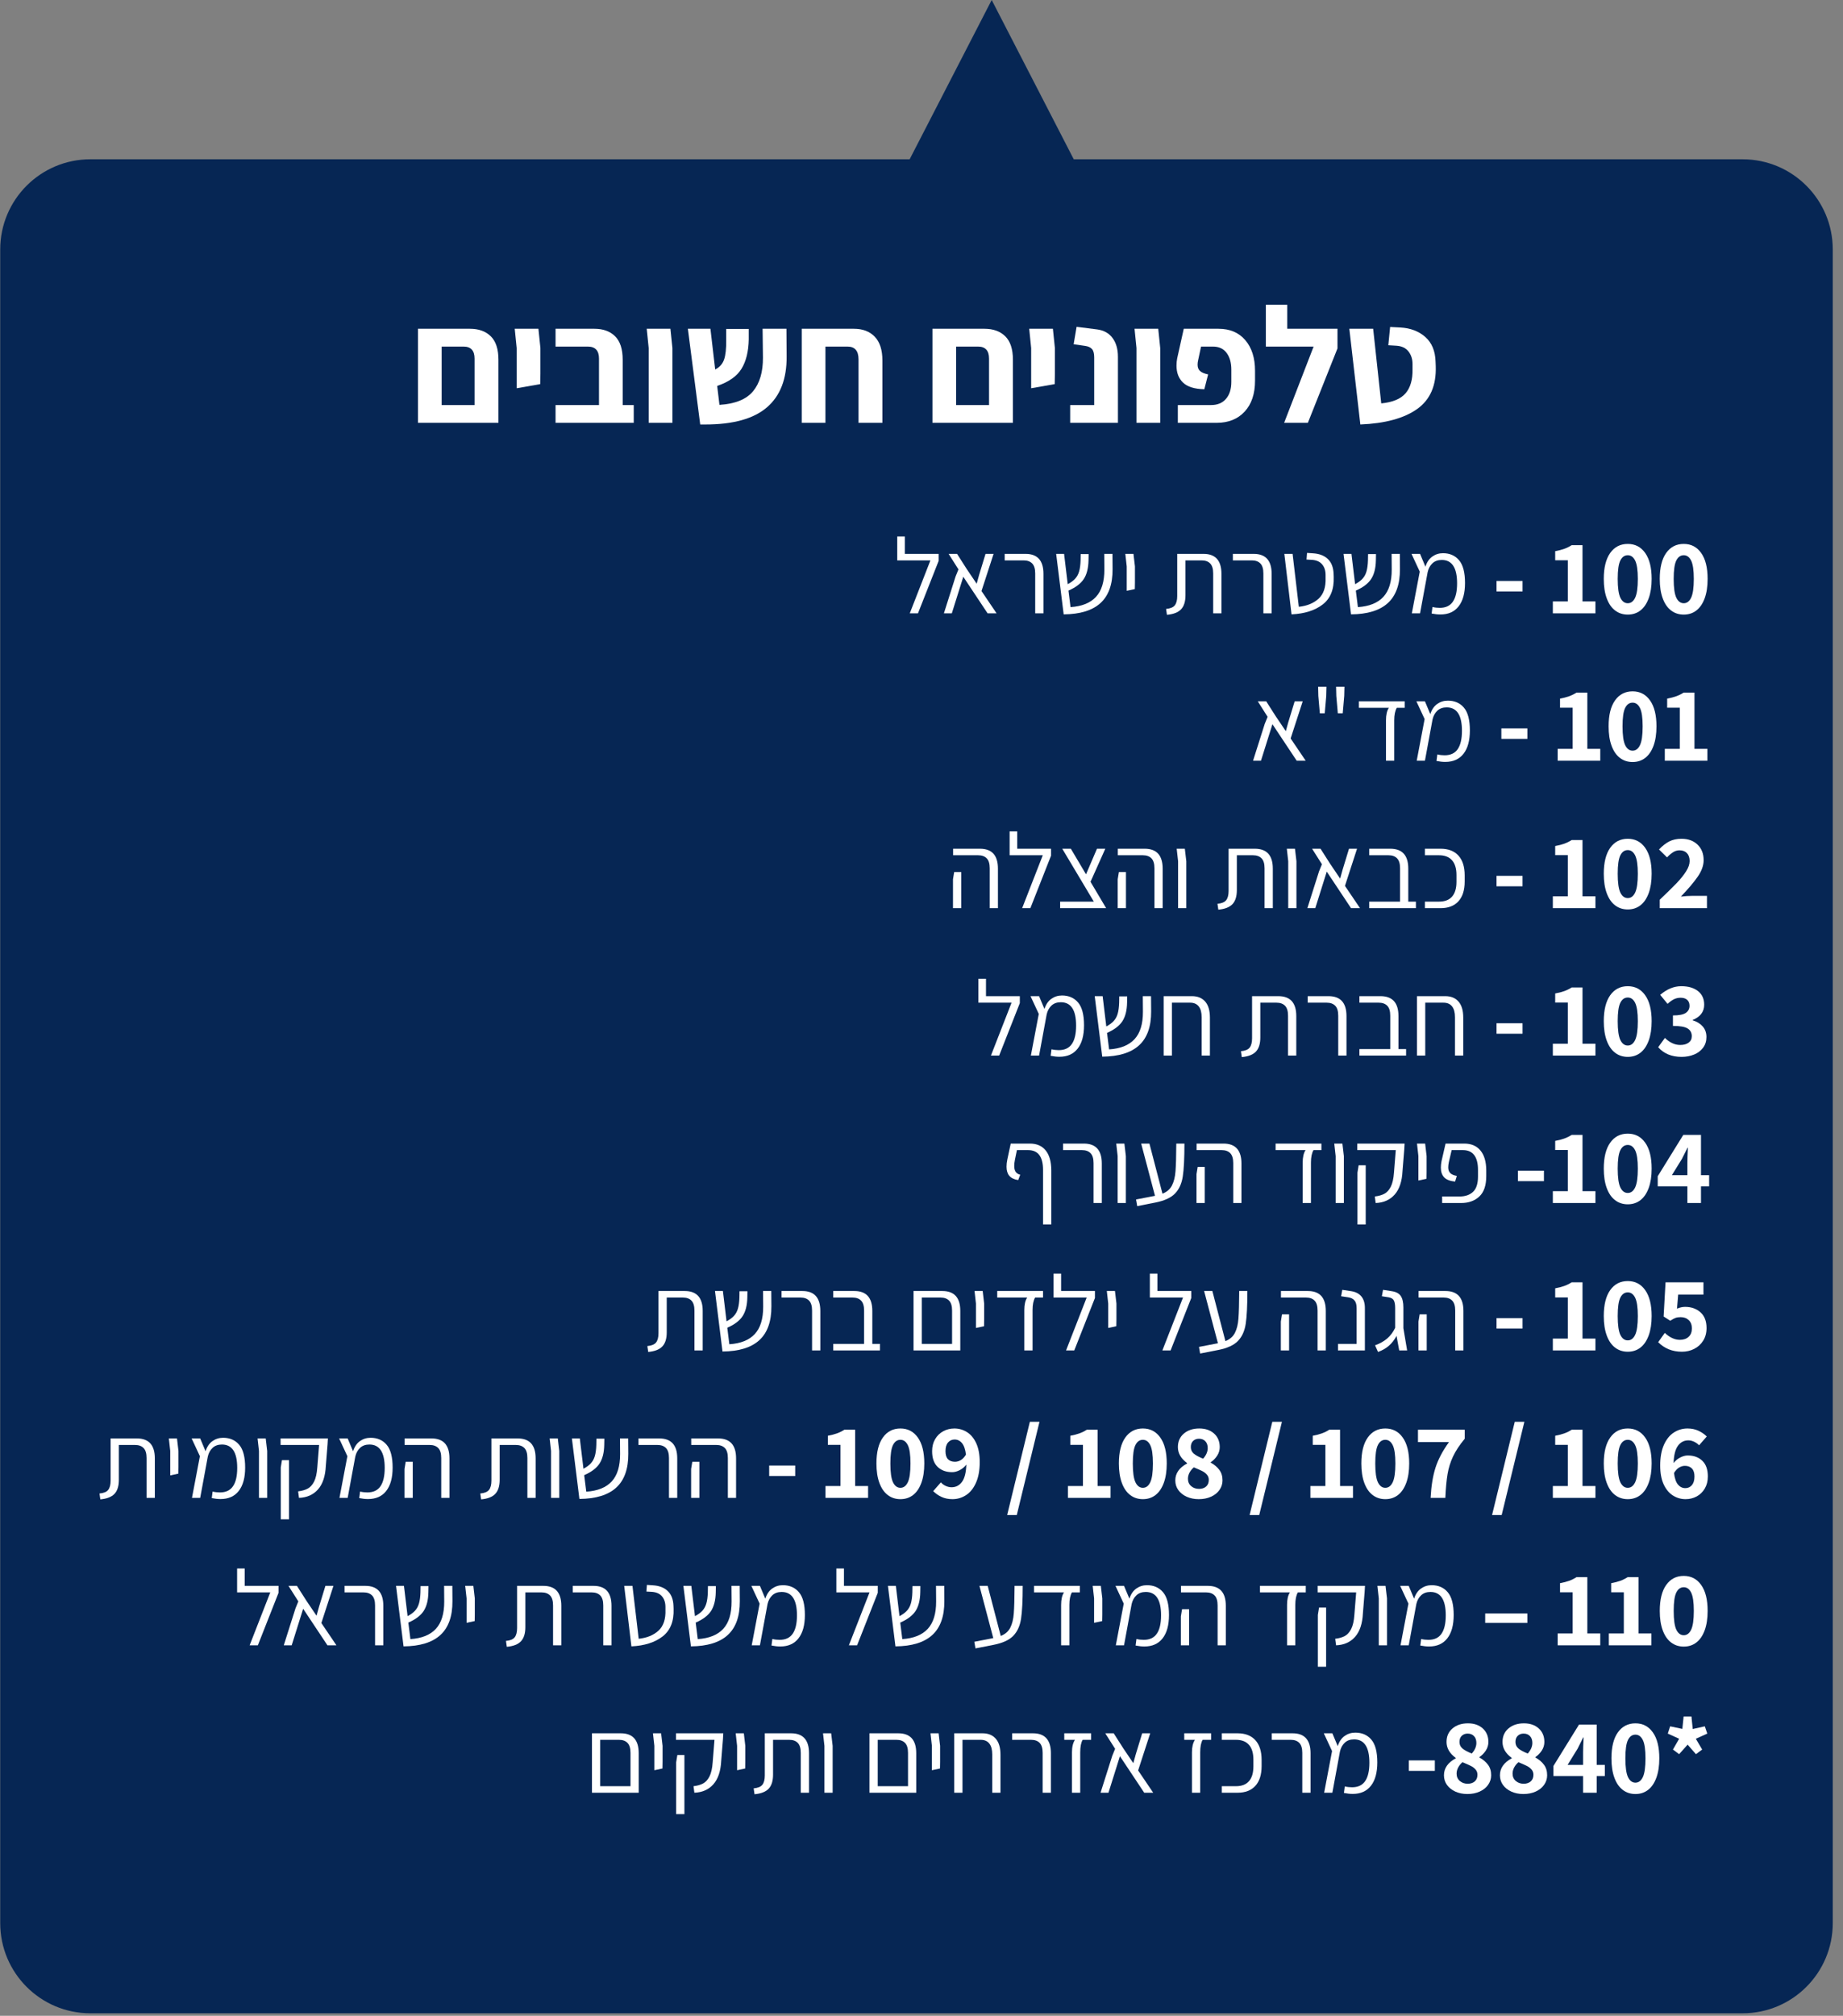 <svg xmlns="http://www.w3.org/2000/svg" xmlns:xlink="http://www.w3.org/1999/xlink" width="1042" zoomAndPan="magnify" viewBox="0 0 781.5 854.25" height="1139" preserveAspectRatio="xMidYMid meet" version="1.0"><rect x="0" y="0" width="781.5" height="854.25" fill="#808080" stroke="none"/><defs><g/><clipPath id="83ea88a80c"><path d="M 301.645 0 L 539.309 0 L 539.309 230.457 L 301.645 230.457 Z M 301.645 0 " clip-rule="nonzero"/></clipPath><clipPath id="90a5924104"><path d="M 420.516 -0.004 L 301.727 230.457 L 539.309 230.457 Z M 420.516 -0.004 " clip-rule="nonzero"/></clipPath><clipPath id="e8c0955adc"><path d="M 0.645 0 L 238.309 0 L 238.309 230.457 L 0.645 230.457 Z M 0.645 0 " clip-rule="nonzero"/></clipPath><clipPath id="c6f3f6edb6"><path d="M 119.516 -0.004 L 0.727 230.457 L 238.309 230.457 Z M 119.516 -0.004 " clip-rule="nonzero"/></clipPath><clipPath id="9cfdd44a95"><rect x="0" width="239" y="0" height="231"/></clipPath><clipPath id="56fcdd31c4"><path d="M 0.094 67 L 778 67 L 778 853.5 L 0.094 853.5 Z M 0.094 67 " clip-rule="nonzero"/></clipPath><clipPath id="90608af37e"><path d="M 0.094 0.504 L 777.16 0.504 L 777.16 786.5 L 0.094 786.5 Z M 0.094 0.504 " clip-rule="nonzero"/></clipPath><clipPath id="64bfbd4746"><path d="M 38.309 0.504 L 738.945 0.504 C 760.051 0.504 777.16 17.613 777.16 38.719 L 777.16 747.969 C 777.16 769.074 760.051 786.188 738.945 786.188 L 38.309 786.188 C 17.203 786.188 0.094 769.074 0.094 747.969 L 0.094 38.719 C 0.094 17.613 17.203 0.504 38.309 0.504 Z M 38.309 0.504 " clip-rule="nonzero"/></clipPath><clipPath id="5c6b50dd39"><path d="M 0.094 0.504 L 777.16 0.504 L 777.16 786.41 L 0.094 786.41 Z M 0.094 0.504 " clip-rule="nonzero"/></clipPath><clipPath id="448e2c4c8b"><path d="M 38.309 0.504 L 738.945 0.504 C 760.051 0.504 777.16 17.613 777.16 38.719 L 777.16 747.969 C 777.16 769.074 760.051 786.188 738.945 786.188 L 38.309 786.188 C 17.203 786.188 0.094 769.074 0.094 747.969 L 0.094 38.719 C 0.094 17.613 17.203 0.504 38.309 0.504 Z M 38.309 0.504 " clip-rule="nonzero"/></clipPath><clipPath id="8b8f79e816"><rect x="0" width="778" y="0" height="787"/></clipPath><clipPath id="8f9b5bae68"><rect x="0" width="687" y="0" height="561"/></clipPath><clipPath id="c339158a21"><rect x="0" width="440" y="0" height="92"/></clipPath><clipPath id="a0c30d015a"><rect x="0" width="778" y="0" height="787"/></clipPath></defs><g clip-path="url(#83ea88a80c)"><g clip-path="url(#90a5924104)"><g transform="matrix(1, 0, 0, 1, 301, 0)"><g clip-path="url(#9cfdd44a95)"><g clip-path="url(#e8c0955adc)"><g clip-path="url(#c6f3f6edb6)"><path fill="#062654" d="M 238.309 230.457 L 0.645 230.457 L 0.645 -0.004 L 238.309 -0.004 Z M 238.309 230.457 " fill-opacity="1" fill-rule="nonzero"/></g></g></g></g></g></g><g clip-path="url(#56fcdd31c4)"><g transform="matrix(1, 0, 0, 1, 0, 67)"><g clip-path="url(#a0c30d015a)"><g clip-path="url(#90608af37e)"><g clip-path="url(#64bfbd4746)"><g transform="matrix(1, 0, 0, 1, 0, 0)"><g clip-path="url(#8b8f79e816)"><g clip-path="url(#5c6b50dd39)"><g clip-path="url(#448e2c4c8b)"><path fill="#062654" d="M 0.094 0.504 L 777.16 0.504 L 777.16 786.676 L 0.094 786.676 Z M 0.094 0.504 " fill-opacity="1" fill-rule="nonzero"/></g></g></g></g></g></g><g transform="matrix(1, 0, 0, 1, 40, 146)"><g clip-path="url(#8f9b5bae68)"><g fill="#ffffff" fill-opacity="1"><g transform="translate(338.51, 46.906)"><g><path d="M 19.516 -25.188 L 19.516 -22.234 L 10.75 0 L 7.266 0 L 16.016 -22.422 L 1.953 -22.422 L 1.953 -32.547 L 5.172 -32.547 L 5.172 -25.188 Z M 19.516 -25.188 "/></g></g></g><g fill="#ffffff" fill-opacity="1"><g transform="translate(358.751, 46.906)"><g><path d="M 20.016 0 L 9.719 -15.484 L 4.859 0 L 1.5 0 L 6.453 -15.609 L 7.672 -18.609 L 3.5 -25.188 L 7.078 -25.188 L 11.125 -18.844 L 15.391 -12.531 L 16.438 -16.297 L 19.156 -25.188 L 22.562 -25.188 L 17.438 -9.438 L 23.828 0 Z M 20.016 0 "/></g></g></g><g fill="#ffffff" fill-opacity="1"><g transform="translate(384.165, 46.906)"><g><path d="M 14.797 -16.891 C 14.797 -18.848 14.367 -20.258 13.516 -21.125 C 12.672 -21.988 11.461 -22.422 9.891 -22.422 L 1.859 -22.422 L 1.859 -25.188 L 10.672 -25.188 C 15.754 -25.188 18.297 -22.375 18.297 -16.75 L 18.297 0 L 14.797 0 Z M 14.797 -16.891 "/></g></g></g><g fill="#ffffff" fill-opacity="1"><g transform="translate(405.632, 46.906)"><g><path d="M 26.141 -18.703 C 26.172 -12.285 24.469 -7.504 21.031 -4.359 C 17.602 -1.211 12.395 0.391 5.406 0.453 L 2.219 -25.188 L 5.578 -25.188 L 7.125 -12.344 C 8.488 -13.07 9.547 -13.852 10.297 -14.688 C 11.055 -15.52 11.609 -16.539 11.953 -17.75 C 12.305 -18.957 12.516 -20.516 12.578 -22.422 L 12.625 -25.094 L 15.984 -25.094 L 15.938 -22.469 C 15.875 -19.133 15.207 -16.492 13.938 -14.547 C 12.664 -12.598 10.5 -10.957 7.438 -9.625 L 8.312 -2.625 C 13.125 -2.938 16.723 -4.383 19.109 -6.969 C 21.492 -9.551 22.676 -13.414 22.656 -18.562 L 22.609 -25.188 L 26.094 -25.188 Z M 26.141 -18.703 "/></g></g></g><g fill="#ffffff" fill-opacity="1"><g transform="translate(434.224, 46.906)"><g><path d="M 3.547 -19.875 L 2.953 -25.188 L 6.406 -25.188 L 7.031 -19.875 L 7.031 -13.125 L 6.984 -10.266 L 3.547 -9.531 Z M 3.547 -19.875 "/></g></g></g><g fill="#ffffff" fill-opacity="1"><g transform="translate(444.39, 46.906)"><g/></g></g><g fill="#ffffff" fill-opacity="1"><g transform="translate(453.466, 46.906)"><g><path d="M 1 -1.859 C 2.781 -2.016 4.008 -2.52 4.688 -3.375 C 5.375 -4.238 5.719 -5.551 5.719 -7.312 L 5.719 -25.188 L 16.844 -25.188 C 21.926 -25.188 24.469 -22.375 24.469 -16.75 L 24.469 0 L 20.969 0 L 20.969 -16.891 C 20.969 -18.848 20.539 -20.258 19.688 -21.125 C 18.844 -21.988 17.633 -22.422 16.062 -22.422 L 9.219 -22.422 L 9.219 -7.672 C 9.219 -5.004 8.598 -3.016 7.359 -1.703 C 6.117 -0.391 4.117 0.391 1.359 0.641 Z M 1 -1.859 "/></g></g></g><g fill="#ffffff" fill-opacity="1"><g transform="translate(480.923, 46.906)"><g><path d="M 14.797 -16.891 C 14.797 -18.848 14.367 -20.258 13.516 -21.125 C 12.672 -21.988 11.461 -22.422 9.891 -22.422 L 1.859 -22.422 L 1.859 -25.188 L 10.672 -25.188 C 15.754 -25.188 18.297 -22.375 18.297 -16.75 L 18.297 0 L 14.797 0 Z M 14.797 -16.891 "/></g></g></g><g fill="#ffffff" fill-opacity="1"><g transform="translate(502.39, 46.906)"><g><path d="M 2.219 -25.188 L 5.719 -25.188 L 8.359 -2.766 C 11.859 -3.129 14.66 -4.281 16.766 -6.219 C 18.867 -8.156 19.848 -11.102 19.703 -15.062 L 19.703 -16.203 C 19.703 -18.078 19.219 -19.586 18.25 -20.734 C 17.281 -21.891 15.828 -22.531 13.891 -22.656 L 11.625 -22.781 L 11.844 -25.594 L 14.391 -25.422 C 17.055 -25.266 19.148 -24.457 20.672 -23 C 22.203 -21.551 23.016 -19.438 23.109 -16.656 L 23.156 -15.391 C 23.332 -10.18 21.785 -6.305 18.516 -3.766 C 15.242 -1.223 10.828 0.18 5.266 0.453 Z M 2.219 -25.188 "/></g></g></g><g fill="#ffffff" fill-opacity="1"><g transform="translate(527.487, 46.906)"><g><path d="M 26.141 -18.703 C 26.172 -12.285 24.469 -7.504 21.031 -4.359 C 17.602 -1.211 12.395 0.391 5.406 0.453 L 2.219 -25.188 L 5.578 -25.188 L 7.125 -12.344 C 8.488 -13.07 9.547 -13.852 10.297 -14.688 C 11.055 -15.52 11.609 -16.539 11.953 -17.75 C 12.305 -18.957 12.516 -20.516 12.578 -22.422 L 12.625 -25.094 L 15.984 -25.094 L 15.938 -22.469 C 15.875 -19.133 15.207 -16.492 13.938 -14.547 C 12.664 -12.598 10.5 -10.957 7.438 -9.625 L 8.312 -2.625 C 13.125 -2.938 16.723 -4.383 19.109 -6.969 C 21.492 -9.551 22.676 -13.414 22.656 -18.562 L 22.609 -25.188 L 26.094 -25.188 Z M 26.141 -18.703 "/></g></g></g><g fill="#ffffff" fill-opacity="1"><g transform="translate(556.079, 46.906)"><g><path d="M 25.141 -12.844 C 25.141 -8.551 24.238 -5.254 22.438 -2.953 C 20.645 -0.648 18.066 0.5 14.703 0.5 C 13.555 0.5 12.316 0.363 10.984 0.094 L 11.344 -2.672 C 12.344 -2.43 13.375 -2.312 14.438 -2.312 C 16.945 -2.312 18.797 -3.18 19.984 -4.922 C 21.18 -6.66 21.781 -9.254 21.781 -12.703 C 21.781 -19.305 19.617 -22.609 15.297 -22.609 C 13.66 -22.609 12.344 -22.141 11.344 -21.203 C 10.344 -20.266 9.664 -19.035 9.312 -17.516 L 6.078 0 L 2.594 0 L 5.953 -17.656 L 2.453 -25.188 L 6.078 -25.188 L 8.359 -19.75 C 8.961 -21.656 9.926 -23.082 11.25 -24.031 C 12.582 -24.988 14.098 -25.469 15.797 -25.469 C 18.672 -25.469 20.945 -24.473 22.625 -22.484 C 24.301 -20.504 25.141 -17.289 25.141 -12.844 Z M 25.141 -12.844 "/></g></g></g><g fill="#ffffff" fill-opacity="1"><g transform="translate(583.554, 46.906)"><g/></g></g><g fill="#ffffff" fill-opacity="1"><g transform="translate(592.631, 46.906)"><g><path d="M 1.953 -13.703 L 12.984 -13.703 L 12.984 -9.266 L 1.953 -9.266 Z M 1.953 -13.703 "/></g></g></g><g fill="#ffffff" fill-opacity="1"><g transform="translate(607.562, 46.906)"><g/></g></g><g fill="#ffffff" fill-opacity="1"><g transform="translate(616.649, 46.906)"><g><path d="M 1.812 -5.031 L 8.172 -5.031 L 8.172 -22.469 L 2.812 -22.469 L 2.812 -26.328 C 4.289 -26.598 5.578 -26.93 6.672 -27.328 C 7.766 -27.723 8.805 -28.238 9.797 -28.875 L 14.391 -28.875 L 14.391 -5.031 L 19.875 -5.031 L 19.875 0 L 1.812 0 Z M 1.812 -5.031 "/></g></g></g><g fill="#ffffff" fill-opacity="1"><g transform="translate(638.342, 46.906)"><g><path d="M 11.891 0.547 C 9.836 0.547 8.047 -0.035 6.516 -1.203 C 4.984 -2.367 3.801 -4.086 2.969 -6.359 C 2.133 -8.629 1.719 -11.367 1.719 -14.578 C 1.719 -19.348 2.625 -23.008 4.438 -25.562 C 6.258 -28.125 8.742 -29.406 11.891 -29.406 C 15.004 -29.406 17.469 -28.125 19.281 -25.562 C 21.102 -23.008 22.016 -19.348 22.016 -14.578 C 22.016 -11.367 21.598 -8.629 20.766 -6.359 C 19.93 -4.086 18.758 -2.367 17.25 -1.203 C 15.738 -0.035 13.953 0.547 11.891 0.547 Z M 11.891 -4.266 C 13.223 -4.266 14.266 -5.039 15.016 -6.594 C 15.773 -8.156 16.156 -10.816 16.156 -14.578 C 16.156 -18.266 15.773 -20.859 15.016 -22.359 C 14.266 -23.859 13.223 -24.609 11.891 -24.609 C 10.523 -24.609 9.473 -23.863 8.734 -22.375 C 7.992 -20.895 7.625 -18.297 7.625 -14.578 C 7.625 -10.816 8 -8.156 8.75 -6.594 C 9.508 -5.039 10.555 -4.266 11.891 -4.266 Z M 11.891 -4.266 "/></g></g></g><g fill="#ffffff" fill-opacity="1"><g transform="translate(662.078, 46.906)"><g><path d="M 11.891 0.547 C 9.836 0.547 8.047 -0.035 6.516 -1.203 C 4.984 -2.367 3.801 -4.086 2.969 -6.359 C 2.133 -8.629 1.719 -11.367 1.719 -14.578 C 1.719 -19.348 2.625 -23.008 4.438 -25.562 C 6.258 -28.125 8.742 -29.406 11.891 -29.406 C 15.004 -29.406 17.469 -28.125 19.281 -25.562 C 21.102 -23.008 22.016 -19.348 22.016 -14.578 C 22.016 -11.367 21.598 -8.629 20.766 -6.359 C 19.93 -4.086 18.758 -2.367 17.25 -1.203 C 15.738 -0.035 13.953 0.547 11.891 0.547 Z M 11.891 -4.266 C 13.223 -4.266 14.266 -5.039 15.016 -6.594 C 15.773 -8.156 16.156 -10.816 16.156 -14.578 C 16.156 -18.266 15.773 -20.859 15.016 -22.359 C 14.266 -23.859 13.223 -24.609 11.891 -24.609 C 10.523 -24.609 9.473 -23.863 8.734 -22.375 C 7.992 -20.895 7.625 -18.297 7.625 -14.578 C 7.625 -10.816 8 -8.156 8.75 -6.594 C 9.508 -5.039 10.555 -4.266 11.891 -4.266 Z M 11.891 -4.266 "/></g></g></g><g fill="#ffffff" fill-opacity="1"><g transform="translate(489.839, 109.383)"><g><path d="M 20.016 0 L 9.719 -15.484 L 4.859 0 L 1.5 0 L 6.453 -15.609 L 7.672 -18.609 L 3.5 -25.188 L 7.078 -25.188 L 11.125 -18.844 L 15.391 -12.531 L 16.438 -16.297 L 19.156 -25.188 L 22.562 -25.188 L 17.438 -9.438 L 23.828 0 Z M 20.016 0 "/></g></g></g><g fill="#ffffff" fill-opacity="1"><g transform="translate(515.254, 109.383)"><g><path d="M 3.766 -27.469 L 3.672 -31.359 L 7.219 -31.359 L 7.125 -27.469 L 6.484 -20.109 L 4.406 -20.109 Z M 11.391 -27.469 L 11.297 -31.359 L 14.844 -31.359 L 14.75 -27.469 L 14.109 -20.109 L 12.031 -20.109 Z M 11.391 -27.469 "/></g></g></g><g fill="#ffffff" fill-opacity="1"><g transform="translate(533.816, 109.383)"><g><path d="M 13.891 -17.109 C 13.891 -19.441 14.297 -21.211 15.109 -22.422 L 2.406 -22.422 L 2.406 -25.188 L 21.828 -25.188 L 21.828 -22.422 L 18.469 -22.422 C 17.75 -21.18 17.391 -19.41 17.391 -17.109 L 17.391 0 L 13.891 0 Z M 13.891 -17.109 "/></g></g></g><g fill="#ffffff" fill-opacity="1"><g transform="translate(558.142, 109.383)"><g><path d="M 25.141 -12.844 C 25.141 -8.551 24.238 -5.254 22.438 -2.953 C 20.645 -0.648 18.066 0.5 14.703 0.5 C 13.555 0.5 12.316 0.363 10.984 0.094 L 11.344 -2.672 C 12.344 -2.43 13.375 -2.312 14.438 -2.312 C 16.945 -2.312 18.797 -3.18 19.984 -4.922 C 21.18 -6.66 21.781 -9.254 21.781 -12.703 C 21.781 -19.305 19.617 -22.609 15.297 -22.609 C 13.66 -22.609 12.344 -22.141 11.344 -21.203 C 10.344 -20.266 9.664 -19.035 9.312 -17.516 L 6.078 0 L 2.594 0 L 5.953 -17.656 L 2.453 -25.188 L 6.078 -25.188 L 8.359 -19.75 C 8.961 -21.656 9.926 -23.082 11.25 -24.031 C 12.582 -24.988 14.098 -25.469 15.797 -25.469 C 18.672 -25.469 20.945 -24.473 22.625 -22.484 C 24.301 -20.504 25.141 -17.289 25.141 -12.844 Z M 25.141 -12.844 "/></g></g></g><g fill="#ffffff" fill-opacity="1"><g transform="translate(585.602, 109.383)"><g/></g></g><g fill="#ffffff" fill-opacity="1"><g transform="translate(594.679, 109.383)"><g><path d="M 1.953 -13.703 L 12.984 -13.703 L 12.984 -9.266 L 1.953 -9.266 Z M 1.953 -13.703 "/></g></g></g><g fill="#ffffff" fill-opacity="1"><g transform="translate(609.61, 109.383)"><g/></g></g><g fill="#ffffff" fill-opacity="1"><g transform="translate(618.697, 109.383)"><g><path d="M 1.812 -5.031 L 8.172 -5.031 L 8.172 -22.469 L 2.812 -22.469 L 2.812 -26.328 C 4.289 -26.598 5.578 -26.93 6.672 -27.328 C 7.766 -27.723 8.805 -28.238 9.797 -28.875 L 14.391 -28.875 L 14.391 -5.031 L 19.875 -5.031 L 19.875 0 L 1.812 0 Z M 1.812 -5.031 "/></g></g></g><g fill="#ffffff" fill-opacity="1"><g transform="translate(640.39, 109.383)"><g><path d="M 11.891 0.547 C 9.836 0.547 8.047 -0.035 6.516 -1.203 C 4.984 -2.367 3.801 -4.086 2.969 -6.359 C 2.133 -8.629 1.719 -11.367 1.719 -14.578 C 1.719 -19.348 2.625 -23.008 4.438 -25.562 C 6.258 -28.125 8.742 -29.406 11.891 -29.406 C 15.004 -29.406 17.469 -28.125 19.281 -25.562 C 21.102 -23.008 22.016 -19.348 22.016 -14.578 C 22.016 -11.367 21.598 -8.629 20.766 -6.359 C 19.93 -4.086 18.758 -2.367 17.25 -1.203 C 15.738 -0.035 13.953 0.547 11.891 0.547 Z M 11.891 -4.266 C 13.223 -4.266 14.266 -5.039 15.016 -6.594 C 15.773 -8.156 16.156 -10.816 16.156 -14.578 C 16.156 -18.266 15.773 -20.859 15.016 -22.359 C 14.266 -23.859 13.223 -24.609 11.891 -24.609 C 10.523 -24.609 9.473 -23.863 8.734 -22.375 C 7.992 -20.895 7.625 -18.297 7.625 -14.578 C 7.625 -10.816 8 -8.156 8.75 -6.594 C 9.508 -5.039 10.555 -4.266 11.891 -4.266 Z M 11.891 -4.266 "/></g></g></g><g fill="#ffffff" fill-opacity="1"><g transform="translate(664.126, 109.383)"><g><path d="M 1.812 -5.031 L 8.172 -5.031 L 8.172 -22.469 L 2.812 -22.469 L 2.812 -26.328 C 4.289 -26.598 5.578 -26.93 6.672 -27.328 C 7.766 -27.723 8.805 -28.238 9.797 -28.875 L 14.391 -28.875 L 14.391 -5.031 L 19.875 -5.031 L 19.875 0 L 1.812 0 Z M 1.812 -5.031 "/></g></g></g><g fill="#ffffff" fill-opacity="1"><g transform="translate(352.291, 171.86)"><g/></g></g><g fill="#ffffff" fill-opacity="1"><g transform="translate(361.383, 171.86)"><g><path d="M 18.297 -16.891 C 18.297 -18.848 17.867 -20.258 17.016 -21.125 C 16.172 -21.988 14.961 -22.422 13.391 -22.422 L 2.766 -22.422 L 2.766 -25.188 L 14.156 -25.188 C 19.238 -25.188 21.781 -22.375 21.781 -16.75 L 21.781 0 L 18.297 0 Z M 2.719 -12.25 L 3.219 -15.297 L 6.219 -15.297 L 6.219 0 L 2.719 0 Z M 2.719 -12.25 "/></g></g></g><g fill="#ffffff" fill-opacity="1"><g transform="translate(386.163, 171.86)"><g><path d="M 19.516 -25.188 L 19.516 -22.234 L 10.75 0 L 7.266 0 L 16.016 -22.422 L 1.953 -22.422 L 1.953 -32.547 L 5.172 -32.547 L 5.172 -25.188 Z M 19.516 -25.188 "/></g></g></g><g fill="#ffffff" fill-opacity="1"><g transform="translate(407.765, 171.86)"><g><path d="M 21.281 0 L 1.766 0 L 1.766 -2.766 L 16.062 -2.766 L 2.672 -25.188 L 6.312 -25.188 L 12.75 -14.344 L 17.391 -25.188 L 20.922 -25.188 L 14.656 -11.172 Z M 21.281 0 "/></g></g></g><g fill="#ffffff" fill-opacity="1"><g transform="translate(431.229, 171.86)"><g><path d="M 18.297 -16.891 C 18.297 -18.848 17.867 -20.258 17.016 -21.125 C 16.172 -21.988 14.961 -22.422 13.391 -22.422 L 2.766 -22.422 L 2.766 -25.188 L 14.156 -25.188 C 19.238 -25.188 21.781 -22.375 21.781 -16.75 L 21.781 0 L 18.297 0 Z M 2.719 -12.25 L 3.219 -15.297 L 6.219 -15.297 L 6.219 0 L 2.719 0 Z M 2.719 -12.25 "/></g></g></g><g fill="#ffffff" fill-opacity="1"><g transform="translate(456.008, 171.86)"><g><path d="M 3.547 -19.875 L 2.953 -25.188 L 6.406 -25.188 L 7.031 -19.875 L 7.031 0 L 3.547 0 Z M 3.547 -19.875 "/></g></g></g><g fill="#ffffff" fill-opacity="1"><g transform="translate(466.174, 171.86)"><g/></g></g><g fill="#ffffff" fill-opacity="1"><g transform="translate(475.251, 171.86)"><g><path d="M 1 -1.859 C 2.781 -2.016 4.008 -2.52 4.688 -3.375 C 5.375 -4.238 5.719 -5.551 5.719 -7.312 L 5.719 -25.188 L 16.844 -25.188 C 21.926 -25.188 24.469 -22.375 24.469 -16.75 L 24.469 0 L 20.969 0 L 20.969 -16.891 C 20.969 -18.848 20.539 -20.258 19.688 -21.125 C 18.844 -21.988 17.633 -22.422 16.062 -22.422 L 9.219 -22.422 L 9.219 -7.672 C 9.219 -5.004 8.598 -3.016 7.359 -1.703 C 6.117 -0.391 4.117 0.391 1.359 0.641 Z M 1 -1.859 "/></g></g></g><g fill="#ffffff" fill-opacity="1"><g transform="translate(502.708, 171.86)"><g><path d="M 3.547 -19.875 L 2.953 -25.188 L 6.406 -25.188 L 7.031 -19.875 L 7.031 0 L 3.547 0 Z M 3.547 -19.875 "/></g></g></g><g fill="#ffffff" fill-opacity="1"><g transform="translate(512.874, 171.86)"><g><path d="M 20.016 0 L 9.719 -15.484 L 4.859 0 L 1.5 0 L 6.453 -15.609 L 7.672 -18.609 L 3.5 -25.188 L 7.078 -25.188 L 11.125 -18.844 L 15.391 -12.531 L 16.438 -16.297 L 19.156 -25.188 L 22.562 -25.188 L 17.438 -9.438 L 23.828 0 Z M 20.016 0 "/></g></g></g><g fill="#ffffff" fill-opacity="1"><g transform="translate(538.289, 171.86)"><g><path d="M 22.109 -2.766 L 22.109 0 L 2.312 0 L 2.312 -2.766 L 15.391 -2.766 L 15.391 -16.891 C 15.391 -18.848 14.961 -20.258 14.109 -21.125 C 13.266 -21.988 12.055 -22.422 10.484 -22.422 L 2.312 -22.422 L 2.312 -25.188 L 11.25 -25.188 C 16.332 -25.188 18.875 -22.375 18.875 -16.75 L 18.875 -2.766 Z M 22.109 -2.766 "/></g></g></g><g fill="#ffffff" fill-opacity="1"><g transform="translate(562.16, 171.86)"><g><path d="M 2.047 -2.766 L 8.031 -2.766 C 10.477 -2.766 12.32 -3.473 13.562 -4.891 C 14.812 -6.316 15.438 -8.41 15.438 -11.172 L 15.438 -14.031 C 15.438 -16.781 14.812 -18.863 13.562 -20.281 C 12.32 -21.707 10.477 -22.422 8.031 -22.422 L 2.047 -22.422 L 2.047 -25.188 L 8.719 -25.188 C 11.977 -25.188 14.492 -24.219 16.266 -22.281 C 18.035 -20.344 18.922 -17.547 18.922 -13.891 L 18.922 -11.297 C 18.922 -7.641 18.035 -4.844 16.266 -2.906 C 14.492 -0.969 11.977 0 8.719 0 L 2.047 0 Z M 2.047 -2.766 "/></g></g></g><g fill="#ffffff" fill-opacity="1"><g transform="translate(583.536, 171.86)"><g/></g></g><g fill="#ffffff" fill-opacity="1"><g transform="translate(592.627, 171.86)"><g><path d="M 1.953 -13.703 L 12.984 -13.703 L 12.984 -9.266 L 1.953 -9.266 Z M 1.953 -13.703 "/></g></g></g><g fill="#ffffff" fill-opacity="1"><g transform="translate(607.558, 171.86)"><g/></g></g><g fill="#ffffff" fill-opacity="1"><g transform="translate(616.649, 171.86)"><g><path d="M 1.812 -5.031 L 8.172 -5.031 L 8.172 -22.469 L 2.812 -22.469 L 2.812 -26.328 C 4.289 -26.598 5.578 -26.93 6.672 -27.328 C 7.766 -27.723 8.805 -28.238 9.797 -28.875 L 14.391 -28.875 L 14.391 -5.031 L 19.875 -5.031 L 19.875 0 L 1.812 0 Z M 1.812 -5.031 "/></g></g></g><g fill="#ffffff" fill-opacity="1"><g transform="translate(638.342, 171.86)"><g><path d="M 11.891 0.547 C 9.836 0.547 8.047 -0.035 6.516 -1.203 C 4.984 -2.367 3.801 -4.086 2.969 -6.359 C 2.133 -8.629 1.719 -11.367 1.719 -14.578 C 1.719 -19.348 2.625 -23.008 4.438 -25.562 C 6.258 -28.125 8.742 -29.406 11.891 -29.406 C 15.004 -29.406 17.469 -28.125 19.281 -25.562 C 21.102 -23.008 22.016 -19.348 22.016 -14.578 C 22.016 -11.367 21.598 -8.629 20.766 -6.359 C 19.93 -4.086 18.758 -2.367 17.25 -1.203 C 15.738 -0.035 13.953 0.547 11.891 0.547 Z M 11.891 -4.266 C 13.223 -4.266 14.266 -5.039 15.016 -6.594 C 15.773 -8.156 16.156 -10.816 16.156 -14.578 C 16.156 -18.266 15.773 -20.859 15.016 -22.359 C 14.266 -23.859 13.223 -24.609 11.891 -24.609 C 10.523 -24.609 9.473 -23.863 8.734 -22.375 C 7.992 -20.895 7.625 -18.297 7.625 -14.578 C 7.625 -10.816 8 -8.156 8.75 -6.594 C 9.508 -5.039 10.555 -4.266 11.891 -4.266 Z M 11.891 -4.266 "/></g></g></g><g fill="#ffffff" fill-opacity="1"><g transform="translate(662.078, 171.86)"><g><path d="M 1.719 -3.578 C 4.875 -6.578 7.273 -8.938 8.922 -10.656 C 10.566 -12.383 11.891 -14.035 12.891 -15.609 C 13.891 -17.18 14.391 -18.633 14.391 -19.969 C 14.391 -21.395 14.008 -22.508 13.25 -23.312 C 12.5 -24.113 11.441 -24.516 10.078 -24.516 C 9.109 -24.516 8.195 -24.238 7.344 -23.688 C 6.5 -23.145 5.656 -22.422 4.812 -21.516 L 1.406 -24.875 C 2.852 -26.414 4.312 -27.555 5.781 -28.297 C 7.25 -29.035 8.969 -29.406 10.938 -29.406 C 13.75 -29.406 16.016 -28.582 17.734 -26.938 C 19.461 -25.289 20.328 -23.086 20.328 -20.328 C 20.328 -18.086 19.492 -15.766 17.828 -13.359 C 16.172 -10.961 13.785 -8.145 10.672 -4.906 C 12.422 -5.113 14.039 -5.219 15.531 -5.219 L 21.734 -5.219 L 21.734 0 L 1.719 0 Z M 1.719 -3.578 "/></g></g></g><g fill="#ffffff" fill-opacity="1"><g transform="translate(372.925, 234.336)"><g><path d="M 19.516 -25.188 L 19.516 -22.234 L 10.75 0 L 7.266 0 L 16.016 -22.422 L 1.953 -22.422 L 1.953 -32.547 L 5.172 -32.547 L 5.172 -25.188 Z M 19.516 -25.188 "/></g></g></g><g fill="#ffffff" fill-opacity="1"><g transform="translate(394.528, 234.336)"><g><path d="M 25.141 -12.844 C 25.141 -8.551 24.238 -5.254 22.438 -2.953 C 20.645 -0.648 18.066 0.5 14.703 0.5 C 13.555 0.5 12.316 0.363 10.984 0.094 L 11.344 -2.672 C 12.344 -2.43 13.375 -2.312 14.438 -2.312 C 16.945 -2.312 18.797 -3.18 19.984 -4.922 C 21.18 -6.66 21.781 -9.254 21.781 -12.703 C 21.781 -19.305 19.617 -22.609 15.297 -22.609 C 13.66 -22.609 12.344 -22.141 11.344 -21.203 C 10.344 -20.266 9.664 -19.035 9.312 -17.516 L 6.078 0 L 2.594 0 L 5.953 -17.656 L 2.453 -25.188 L 6.078 -25.188 L 8.359 -19.75 C 8.961 -21.656 9.926 -23.082 11.25 -24.031 C 12.582 -24.988 14.098 -25.469 15.797 -25.469 C 18.672 -25.469 20.945 -24.473 22.625 -22.484 C 24.301 -20.504 25.141 -17.289 25.141 -12.844 Z M 25.141 -12.844 "/></g></g></g><g fill="#ffffff" fill-opacity="1"><g transform="translate(421.985, 234.336)"><g><path d="M 26.141 -18.703 C 26.172 -12.285 24.469 -7.504 21.031 -4.359 C 17.602 -1.211 12.395 0.391 5.406 0.453 L 2.219 -25.188 L 5.578 -25.188 L 7.125 -12.344 C 8.488 -13.07 9.547 -13.852 10.297 -14.688 C 11.055 -15.52 11.609 -16.539 11.953 -17.75 C 12.305 -18.957 12.516 -20.516 12.578 -22.422 L 12.625 -25.094 L 15.984 -25.094 L 15.938 -22.469 C 15.875 -19.133 15.207 -16.492 13.938 -14.547 C 12.664 -12.598 10.5 -10.957 7.438 -9.625 L 8.312 -2.625 C 13.125 -2.938 16.723 -4.383 19.109 -6.969 C 21.492 -9.551 22.676 -13.414 22.656 -18.562 L 22.609 -25.188 L 26.094 -25.188 Z M 26.141 -18.703 "/></g></g></g><g fill="#ffffff" fill-opacity="1"><g transform="translate(450.577, 234.336)"><g><path d="M 14.844 -25.188 C 17.258 -25.188 19.133 -24.422 20.469 -22.891 C 21.801 -21.367 22.469 -19.109 22.469 -16.109 L 22.469 0 L 18.969 0 L 18.969 -16.25 C 18.969 -18.281 18.551 -19.816 17.719 -20.859 C 16.895 -21.898 15.68 -22.422 14.078 -22.422 L 6.359 -22.422 L 6.359 0 L 2.859 0 L 2.859 -25.188 Z M 14.844 -25.188 "/></g></g></g><g fill="#ffffff" fill-opacity="1"><g transform="translate(476.128, 234.336)"><g/></g></g><g fill="#ffffff" fill-opacity="1"><g transform="translate(485.204, 234.336)"><g><path d="M 1 -1.859 C 2.781 -2.016 4.008 -2.52 4.688 -3.375 C 5.375 -4.238 5.719 -5.551 5.719 -7.312 L 5.719 -25.188 L 16.844 -25.188 C 21.926 -25.188 24.469 -22.375 24.469 -16.75 L 24.469 0 L 20.969 0 L 20.969 -16.891 C 20.969 -18.848 20.539 -20.258 19.688 -21.125 C 18.844 -21.988 17.633 -22.422 16.062 -22.422 L 9.219 -22.422 L 9.219 -7.672 C 9.219 -5.004 8.598 -3.016 7.359 -1.703 C 6.117 -0.391 4.117 0.391 1.359 0.641 Z M 1 -1.859 "/></g></g></g><g fill="#ffffff" fill-opacity="1"><g transform="translate(512.661, 234.336)"><g><path d="M 14.797 -16.891 C 14.797 -18.848 14.367 -20.258 13.516 -21.125 C 12.672 -21.988 11.461 -22.422 9.891 -22.422 L 1.859 -22.422 L 1.859 -25.188 L 10.672 -25.188 C 15.754 -25.188 18.297 -22.375 18.297 -16.75 L 18.297 0 L 14.797 0 Z M 14.797 -16.891 "/></g></g></g><g fill="#ffffff" fill-opacity="1"><g transform="translate(534.128, 234.336)"><g><path d="M 22.109 -2.766 L 22.109 0 L 2.312 0 L 2.312 -2.766 L 15.391 -2.766 L 15.391 -16.891 C 15.391 -18.848 14.961 -20.258 14.109 -21.125 C 13.266 -21.988 12.055 -22.422 10.484 -22.422 L 2.312 -22.422 L 2.312 -25.188 L 11.25 -25.188 C 16.332 -25.188 18.875 -22.375 18.875 -16.75 L 18.875 -2.766 Z M 22.109 -2.766 "/></g></g></g><g fill="#ffffff" fill-opacity="1"><g transform="translate(558, 234.336)"><g><path d="M 14.844 -25.188 C 17.258 -25.188 19.133 -24.422 20.469 -22.891 C 21.801 -21.367 22.469 -19.109 22.469 -16.109 L 22.469 0 L 18.969 0 L 18.969 -16.25 C 18.969 -18.281 18.551 -19.816 17.719 -20.859 C 16.895 -21.898 15.68 -22.422 14.078 -22.422 L 6.359 -22.422 L 6.359 0 L 2.859 0 L 2.859 -25.188 Z M 14.844 -25.188 "/></g></g></g><g fill="#ffffff" fill-opacity="1"><g transform="translate(583.554, 234.336)"><g/></g></g><g fill="#ffffff" fill-opacity="1"><g transform="translate(592.631, 234.336)"><g><path d="M 1.953 -13.703 L 12.984 -13.703 L 12.984 -9.266 L 1.953 -9.266 Z M 1.953 -13.703 "/></g></g></g><g fill="#ffffff" fill-opacity="1"><g transform="translate(607.562, 234.336)"><g/></g></g><g fill="#ffffff" fill-opacity="1"><g transform="translate(616.649, 234.336)"><g><path d="M 1.812 -5.031 L 8.172 -5.031 L 8.172 -22.469 L 2.812 -22.469 L 2.812 -26.328 C 4.289 -26.598 5.578 -26.93 6.672 -27.328 C 7.766 -27.723 8.805 -28.238 9.797 -28.875 L 14.391 -28.875 L 14.391 -5.031 L 19.875 -5.031 L 19.875 0 L 1.812 0 Z M 1.812 -5.031 "/></g></g></g><g fill="#ffffff" fill-opacity="1"><g transform="translate(638.342, 234.336)"><g><path d="M 11.891 0.547 C 9.836 0.547 8.047 -0.035 6.516 -1.203 C 4.984 -2.367 3.801 -4.086 2.969 -6.359 C 2.133 -8.629 1.719 -11.367 1.719 -14.578 C 1.719 -19.348 2.625 -23.008 4.438 -25.562 C 6.258 -28.125 8.742 -29.406 11.891 -29.406 C 15.004 -29.406 17.469 -28.125 19.281 -25.562 C 21.102 -23.008 22.016 -19.348 22.016 -14.578 C 22.016 -11.367 21.598 -8.629 20.766 -6.359 C 19.93 -4.086 18.758 -2.367 17.25 -1.203 C 15.738 -0.035 13.953 0.547 11.891 0.547 Z M 11.891 -4.266 C 13.223 -4.266 14.266 -5.039 15.016 -6.594 C 15.773 -8.156 16.156 -10.816 16.156 -14.578 C 16.156 -18.266 15.773 -20.859 15.016 -22.359 C 14.266 -23.859 13.223 -24.609 11.891 -24.609 C 10.523 -24.609 9.473 -23.863 8.734 -22.375 C 7.992 -20.895 7.625 -18.297 7.625 -14.578 C 7.625 -10.816 8 -8.156 8.75 -6.594 C 9.508 -5.039 10.555 -4.266 11.891 -4.266 Z M 11.891 -4.266 "/></g></g></g><g fill="#ffffff" fill-opacity="1"><g transform="translate(662.078, 234.336)"><g><path d="M 10.984 0.547 C 6.773 0.547 3.461 -0.816 1.047 -3.547 L 3.906 -7.484 C 5.957 -5.492 8.117 -4.5 10.391 -4.5 C 11.879 -4.5 13.066 -4.82 13.953 -5.469 C 14.848 -6.125 15.297 -7.039 15.297 -8.219 C 15.297 -9.664 14.711 -10.754 13.547 -11.484 C 12.379 -12.211 10.301 -12.578 7.312 -12.578 L 7.312 -17.016 C 9.852 -17.016 11.66 -17.367 12.734 -18.078 C 13.805 -18.797 14.344 -19.805 14.344 -21.109 C 14.344 -22.191 14.008 -23.031 13.344 -23.625 C 12.676 -24.219 11.754 -24.516 10.578 -24.516 C 9.547 -24.516 8.598 -24.301 7.734 -23.875 C 6.879 -23.445 5.977 -22.797 5.031 -21.922 L 1.906 -25.734 C 4.75 -28.18 7.727 -29.406 10.844 -29.406 C 13.812 -29.406 16.172 -28.719 17.922 -27.344 C 19.68 -25.969 20.562 -24.039 20.562 -21.562 C 20.562 -18.594 18.941 -16.441 15.703 -15.109 L 15.703 -14.938 C 17.461 -14.414 18.867 -13.555 19.922 -12.359 C 20.984 -11.172 21.516 -9.672 21.516 -7.859 C 21.516 -6.129 21.047 -4.629 20.109 -3.359 C 19.172 -2.086 17.898 -1.117 16.297 -0.453 C 14.691 0.211 12.922 0.547 10.984 0.547 Z M 10.984 0.547 "/></g></g></g><g fill="#ffffff" fill-opacity="1"><g transform="translate(374.993, 296.813)"><g/></g></g><g fill="#ffffff" fill-opacity="1"><g transform="translate(384.085, 296.813)"><g><path d="M 12.625 -25.188 C 15.52 -25.188 17.75 -24.223 19.312 -22.297 C 20.875 -20.379 21.672 -17.594 21.703 -13.938 L 21.703 9.078 L 18.203 9.078 L 18.203 -14.031 C 18.203 -19.625 16.098 -22.422 11.891 -22.422 L 7.125 -22.422 L 6.266 -18.25 C 6.078 -17.312 5.984 -16.461 5.984 -15.703 C 5.984 -14.672 6.188 -13.844 6.594 -13.219 C 7.008 -12.602 7.656 -12.191 8.531 -11.984 L 7.672 -9.719 C 5.941 -9.988 4.68 -10.594 3.891 -11.531 C 3.109 -12.469 2.719 -13.754 2.719 -15.391 C 2.719 -16.359 2.828 -17.359 3.047 -18.391 L 4.5 -25.188 Z M 12.625 -25.188 "/></g></g></g><g fill="#ffffff" fill-opacity="1"><g transform="translate(408.909, 296.813)"><g><path d="M 14.797 -16.891 C 14.797 -18.848 14.367 -20.258 13.516 -21.125 C 12.672 -21.988 11.461 -22.422 9.891 -22.422 L 1.859 -22.422 L 1.859 -25.188 L 10.672 -25.188 C 15.754 -25.188 18.297 -22.375 18.297 -16.75 L 18.297 0 L 14.797 0 Z M 14.797 -16.891 "/></g></g></g><g fill="#ffffff" fill-opacity="1"><g transform="translate(430.376, 296.813)"><g><path d="M 3.547 -19.875 L 2.953 -25.188 L 6.406 -25.188 L 7.031 -19.875 L 7.031 0 L 3.547 0 Z M 3.547 -19.875 "/></g></g></g><g fill="#ffffff" fill-opacity="1"><g transform="translate(440.542, 296.813)"><g><path d="M 21.703 -25.188 C 21.703 -18.957 21.469 -14.312 21 -11.25 C 20.531 -8.195 19.422 -5.773 17.672 -3.984 C 15.93 -2.203 13.145 -0.938 9.312 -0.188 L 1.672 1.312 L 1.188 -1.5 L 9.219 -3.047 L 3.359 -25.188 L 6.859 -25.188 L 12.391 -3.953 C 14.266 -4.703 15.609 -5.867 16.422 -7.453 C 17.242 -9.047 17.742 -11.078 17.922 -13.547 C 18.109 -16.016 18.219 -19.895 18.25 -25.188 Z M 21.703 -25.188 "/></g></g></g><g fill="#ffffff" fill-opacity="1"><g transform="translate(464.641, 296.813)"><g><path d="M 18.297 -16.891 C 18.297 -18.848 17.867 -20.258 17.016 -21.125 C 16.172 -21.988 14.961 -22.422 13.391 -22.422 L 2.766 -22.422 L 2.766 -25.188 L 14.156 -25.188 C 19.238 -25.188 21.781 -22.375 21.781 -16.75 L 21.781 0 L 18.297 0 Z M 2.719 -12.25 L 3.219 -15.297 L 6.219 -15.297 L 6.219 0 L 2.719 0 Z M 2.719 -12.25 "/></g></g></g><g fill="#ffffff" fill-opacity="1"><g transform="translate(489.42, 296.813)"><g/></g></g><g fill="#ffffff" fill-opacity="1"><g transform="translate(498.497, 296.813)"><g><path d="M 13.891 -17.109 C 13.891 -19.441 14.297 -21.211 15.109 -22.422 L 2.406 -22.422 L 2.406 -25.188 L 21.828 -25.188 L 21.828 -22.422 L 18.469 -22.422 C 17.75 -21.18 17.391 -19.41 17.391 -17.109 L 17.391 0 L 13.891 0 Z M 13.891 -17.109 "/></g></g></g><g fill="#ffffff" fill-opacity="1"><g transform="translate(522.822, 296.813)"><g><path d="M 3.547 -19.875 L 2.953 -25.188 L 6.406 -25.188 L 7.031 -19.875 L 7.031 0 L 3.547 0 Z M 3.547 -19.875 "/></g></g></g><g fill="#ffffff" fill-opacity="1"><g transform="translate(532.988, 296.813)"><g><path d="M 9.984 -2.766 C 11.586 -2.953 12.93 -3.332 14.016 -3.906 C 15.109 -4.477 16.02 -5.473 16.75 -6.891 C 17.477 -8.316 17.93 -10.316 18.109 -12.891 L 18.875 -22.422 L 2.547 -22.422 L 2.547 -25.188 L 22.609 -25.188 L 22.469 -22.688 L 21.734 -13.578 C 21.523 -9.18 20.414 -5.848 18.406 -3.578 C 16.395 -1.316 13.707 -0.125 10.344 0 Z M 2.625 -12.891 L 3.125 -15.984 L 6.125 -15.984 L 6.125 9.078 L 2.625 9.078 Z M 2.625 -12.891 "/></g></g></g><g fill="#ffffff" fill-opacity="1"><g transform="translate(557.904, 296.813)"><g><path d="M 3.547 -19.875 L 2.953 -25.188 L 6.406 -25.188 L 7.031 -19.875 L 7.031 -13.125 L 6.984 -10.266 L 3.547 -9.531 Z M 3.547 -19.875 "/></g></g></g><g fill="#ffffff" fill-opacity="1"><g transform="translate(568.07, 296.813)"><g><path d="M 3.453 -2.766 L 10.891 -2.766 C 13.254 -2.766 15.141 -3.422 16.547 -4.734 C 17.953 -6.055 18.656 -8.227 18.656 -11.25 L 18.656 -14.031 C 18.656 -16.781 18.125 -18.863 17.062 -20.281 C 16.008 -21.707 14.406 -22.422 12.25 -22.422 L 7.484 -22.422 L 6.312 -17.391 C 6.125 -16.535 6.031 -15.773 6.031 -15.109 C 6.031 -14.086 6.312 -13.285 6.875 -12.703 C 7.438 -12.129 8.367 -11.723 9.672 -11.484 L 8.938 -9.078 C 6.82 -9.285 5.285 -9.879 4.328 -10.859 C 3.379 -11.848 2.906 -13.223 2.906 -14.984 C 2.906 -15.828 2.992 -16.719 3.172 -17.656 L 4.906 -25.188 L 12.844 -25.188 C 15.781 -25.188 18.055 -24.219 19.672 -22.281 C 21.297 -20.344 22.125 -17.562 22.156 -13.938 L 22.156 -11.391 C 22.156 -7.461 21.172 -4.582 19.203 -2.75 C 17.234 -0.914 14.66 0 11.484 0 L 3.453 0 Z M 3.453 -2.766 "/></g></g></g><g fill="#ffffff" fill-opacity="1"><g transform="translate(592.622, 296.813)"><g/></g></g><g fill="#ffffff" fill-opacity="1"><g transform="translate(601.7, 296.813)"><g><path d="M 1.953 -13.703 L 12.984 -13.703 L 12.984 -9.266 L 1.953 -9.266 Z M 1.953 -13.703 "/></g></g></g><g fill="#ffffff" fill-opacity="1"><g transform="translate(616.649, 296.813)"><g><path d="M 1.812 -5.031 L 8.172 -5.031 L 8.172 -22.469 L 2.812 -22.469 L 2.812 -26.328 C 4.289 -26.598 5.578 -26.93 6.672 -27.328 C 7.766 -27.723 8.805 -28.238 9.797 -28.875 L 14.391 -28.875 L 14.391 -5.031 L 19.875 -5.031 L 19.875 0 L 1.812 0 Z M 1.812 -5.031 "/></g></g></g><g fill="#ffffff" fill-opacity="1"><g transform="translate(638.342, 296.813)"><g><path d="M 11.891 0.547 C 9.836 0.547 8.047 -0.035 6.516 -1.203 C 4.984 -2.367 3.801 -4.086 2.969 -6.359 C 2.133 -8.629 1.719 -11.367 1.719 -14.578 C 1.719 -19.348 2.625 -23.008 4.438 -25.562 C 6.258 -28.125 8.742 -29.406 11.891 -29.406 C 15.004 -29.406 17.469 -28.125 19.281 -25.562 C 21.102 -23.008 22.016 -19.348 22.016 -14.578 C 22.016 -11.367 21.598 -8.629 20.766 -6.359 C 19.93 -4.086 18.758 -2.367 17.25 -1.203 C 15.738 -0.035 13.953 0.547 11.891 0.547 Z M 11.891 -4.266 C 13.223 -4.266 14.266 -5.039 15.016 -6.594 C 15.773 -8.156 16.156 -10.816 16.156 -14.578 C 16.156 -18.266 15.773 -20.859 15.016 -22.359 C 14.266 -23.859 13.223 -24.609 11.891 -24.609 C 10.523 -24.609 9.473 -23.863 8.734 -22.375 C 7.992 -20.895 7.625 -18.297 7.625 -14.578 C 7.625 -10.816 8 -8.156 8.75 -6.594 C 9.508 -5.039 10.555 -4.266 11.891 -4.266 Z M 11.891 -4.266 "/></g></g></g><g fill="#ffffff" fill-opacity="1"><g transform="translate(662.078, 296.813)"><g><path d="M 22.656 -7.078 L 19.203 -7.078 L 19.203 0 L 13.438 0 L 13.438 -7.078 L 0.859 -7.078 L 0.859 -11.344 L 11.703 -28.875 L 19.203 -28.875 L 19.203 -11.797 L 22.656 -11.797 Z M 13.438 -11.797 L 13.438 -17.109 C 13.438 -18.379 13.508 -20.484 13.656 -23.422 L 13.484 -23.422 C 13.18 -22.785 12.531 -21.484 11.531 -19.516 L 11.125 -18.703 L 6.859 -11.797 Z M 13.438 -11.797 "/></g></g></g><g fill="#ffffff" fill-opacity="1"><g transform="translate(233.502, 359.289)"><g><path d="M 1 -1.859 C 2.781 -2.016 4.008 -2.52 4.688 -3.375 C 5.375 -4.238 5.719 -5.551 5.719 -7.312 L 5.719 -25.188 L 16.844 -25.188 C 21.926 -25.188 24.469 -22.375 24.469 -16.75 L 24.469 0 L 20.969 0 L 20.969 -16.891 C 20.969 -18.848 20.539 -20.258 19.688 -21.125 C 18.844 -21.988 17.633 -22.422 16.062 -22.422 L 9.219 -22.422 L 9.219 -7.672 C 9.219 -5.004 8.598 -3.016 7.359 -1.703 C 6.117 -0.391 4.117 0.391 1.359 0.641 Z M 1 -1.859 "/></g></g></g><g fill="#ffffff" fill-opacity="1"><g transform="translate(260.959, 359.289)"><g><path d="M 26.141 -18.703 C 26.172 -12.285 24.469 -7.504 21.031 -4.359 C 17.602 -1.211 12.395 0.391 5.406 0.453 L 2.219 -25.188 L 5.578 -25.188 L 7.125 -12.344 C 8.488 -13.07 9.547 -13.852 10.297 -14.688 C 11.055 -15.52 11.609 -16.539 11.953 -17.75 C 12.305 -18.957 12.516 -20.516 12.578 -22.422 L 12.625 -25.094 L 15.984 -25.094 L 15.938 -22.469 C 15.875 -19.133 15.207 -16.492 13.938 -14.547 C 12.664 -12.598 10.5 -10.957 7.438 -9.625 L 8.312 -2.625 C 13.125 -2.938 16.723 -4.383 19.109 -6.969 C 21.492 -9.551 22.676 -13.414 22.656 -18.562 L 22.609 -25.188 L 26.094 -25.188 Z M 26.141 -18.703 "/></g></g></g><g fill="#ffffff" fill-opacity="1"><g transform="translate(289.55, 359.289)"><g><path d="M 14.797 -16.891 C 14.797 -18.848 14.367 -20.258 13.516 -21.125 C 12.672 -21.988 11.461 -22.422 9.891 -22.422 L 1.859 -22.422 L 1.859 -25.188 L 10.672 -25.188 C 15.754 -25.188 18.297 -22.375 18.297 -16.75 L 18.297 0 L 14.797 0 Z M 14.797 -16.891 "/></g></g></g><g fill="#ffffff" fill-opacity="1"><g transform="translate(311.017, 359.289)"><g><path d="M 22.109 -2.766 L 22.109 0 L 2.312 0 L 2.312 -2.766 L 15.391 -2.766 L 15.391 -16.891 C 15.391 -18.848 14.961 -20.258 14.109 -21.125 C 13.266 -21.988 12.055 -22.422 10.484 -22.422 L 2.312 -22.422 L 2.312 -25.188 L 11.25 -25.188 C 16.332 -25.188 18.875 -22.375 18.875 -16.75 L 18.875 -2.766 Z M 22.109 -2.766 "/></g></g></g><g fill="#ffffff" fill-opacity="1"><g transform="translate(334.889, 359.289)"><g/></g></g><g fill="#ffffff" fill-opacity="1"><g transform="translate(343.965, 359.289)"><g><path d="M 15.609 -25.188 C 20.691 -25.188 23.234 -22.375 23.234 -16.75 L 23.234 0 L 3.406 0 L 3.406 -25.188 Z M 19.75 -2.766 L 19.75 -16.891 C 19.75 -18.848 19.32 -20.258 18.469 -21.125 C 17.625 -21.988 16.414 -22.422 14.844 -22.422 L 6.906 -22.422 L 6.906 -2.766 Z M 19.75 -2.766 "/></g></g></g><g fill="#ffffff" fill-opacity="1"><g transform="translate(370.288, 359.289)"><g><path d="M 3.547 -19.875 L 2.953 -25.188 L 6.406 -25.188 L 7.031 -19.875 L 7.031 -13.125 L 6.984 -10.266 L 3.547 -9.531 Z M 3.547 -19.875 "/></g></g></g><g fill="#ffffff" fill-opacity="1"><g transform="translate(380.454, 359.289)"><g><path d="M 13.891 -17.109 C 13.891 -19.441 14.297 -21.211 15.109 -22.422 L 2.406 -22.422 L 2.406 -25.188 L 21.828 -25.188 L 21.828 -22.422 L 18.469 -22.422 C 17.75 -21.18 17.391 -19.41 17.391 -17.109 L 17.391 0 L 13.891 0 Z M 13.891 -17.109 "/></g></g></g><g fill="#ffffff" fill-opacity="1"><g transform="translate(404.779, 359.289)"><g><path d="M 19.516 -25.188 L 19.516 -22.234 L 10.75 0 L 7.266 0 L 16.016 -22.422 L 1.953 -22.422 L 1.953 -32.547 L 5.172 -32.547 L 5.172 -25.188 Z M 19.516 -25.188 "/></g></g></g><g fill="#ffffff" fill-opacity="1"><g transform="translate(426.382, 359.289)"><g><path d="M 3.547 -19.875 L 2.953 -25.188 L 6.406 -25.188 L 7.031 -19.875 L 7.031 -13.125 L 6.984 -10.266 L 3.547 -9.531 Z M 3.547 -19.875 "/></g></g></g><g fill="#ffffff" fill-opacity="1"><g transform="translate(436.548, 359.289)"><g/></g></g><g fill="#ffffff" fill-opacity="1"><g transform="translate(445.625, 359.289)"><g><path d="M 19.516 -25.188 L 19.516 -22.234 L 10.75 0 L 7.266 0 L 16.016 -22.422 L 1.953 -22.422 L 1.953 -32.547 L 5.172 -32.547 L 5.172 -25.188 Z M 19.516 -25.188 "/></g></g></g><g fill="#ffffff" fill-opacity="1"><g transform="translate(467.227, 359.289)"><g><path d="M 21.703 -25.188 C 21.703 -18.957 21.469 -14.312 21 -11.25 C 20.531 -8.195 19.422 -5.773 17.672 -3.984 C 15.93 -2.203 13.145 -0.938 9.312 -0.188 L 1.672 1.312 L 1.188 -1.5 L 9.219 -3.047 L 3.359 -25.188 L 6.859 -25.188 L 12.391 -3.953 C 14.266 -4.703 15.609 -5.867 16.422 -7.453 C 17.242 -9.047 17.742 -11.078 17.922 -13.547 C 18.109 -16.016 18.219 -19.895 18.25 -25.188 Z M 21.703 -25.188 "/></g></g></g><g fill="#ffffff" fill-opacity="1"><g transform="translate(491.326, 359.289)"><g/></g></g><g fill="#ffffff" fill-opacity="1"><g transform="translate(500.402, 359.289)"><g><path d="M 18.297 -16.891 C 18.297 -18.848 17.867 -20.258 17.016 -21.125 C 16.172 -21.988 14.961 -22.422 13.391 -22.422 L 2.766 -22.422 L 2.766 -25.188 L 14.156 -25.188 C 19.238 -25.188 21.781 -22.375 21.781 -16.75 L 21.781 0 L 18.297 0 Z M 2.719 -12.25 L 3.219 -15.297 L 6.219 -15.297 L 6.219 0 L 2.719 0 Z M 2.719 -12.25 "/></g></g></g><g fill="#ffffff" fill-opacity="1"><g transform="translate(525.182, 359.289)"><g><path d="M 2.172 -2.766 L 10.078 -2.766 L 10.078 -17.891 C 10.078 -19.367 9.781 -20.461 9.188 -21.172 C 8.602 -21.879 7.719 -22.328 6.531 -22.516 L 3.5 -22.969 L 4 -25.688 L 7.938 -25.094 C 9.758 -24.789 11.156 -24.039 12.125 -22.844 C 13.094 -21.656 13.578 -20.031 13.578 -17.969 L 13.578 0 L 2.172 0 Z M 2.172 -2.766 "/></g></g></g><g fill="#ffffff" fill-opacity="1"><g transform="translate(541.883, 359.289)"><g><path d="M 11.438 0 L 10.297 -6.172 C 9.422 -4.504 8.336 -3.109 7.047 -1.984 C 5.766 -0.867 4.234 0.004 2.453 0.641 L 1.188 -2.172 C 3.207 -2.898 4.91 -3.852 6.297 -5.031 C 7.691 -6.219 8.832 -7.734 9.719 -9.578 L 9.719 -17.922 C 9.719 -19.441 9.523 -20.539 9.141 -21.219 C 8.766 -21.895 8.047 -22.328 6.984 -22.516 L 4.078 -22.969 L 4.578 -25.688 L 8.391 -25.094 C 10.148 -24.82 11.391 -24.141 12.109 -23.047 C 12.836 -21.961 13.203 -20.348 13.203 -18.203 L 13.203 -9.438 L 14.797 0 Z M 11.438 0 "/></g></g></g><g fill="#ffffff" fill-opacity="1"><g transform="translate(558.766, 359.289)"><g><path d="M 18.297 -16.891 C 18.297 -18.848 17.867 -20.258 17.016 -21.125 C 16.172 -21.988 14.961 -22.422 13.391 -22.422 L 2.766 -22.422 L 2.766 -25.188 L 14.156 -25.188 C 19.238 -25.188 21.781 -22.375 21.781 -16.75 L 21.781 0 L 18.297 0 Z M 2.719 -12.25 L 3.219 -15.297 L 6.219 -15.297 L 6.219 0 L 2.719 0 Z M 2.719 -12.25 "/></g></g></g><g fill="#ffffff" fill-opacity="1"><g transform="translate(583.554, 359.289)"><g/></g></g><g fill="#ffffff" fill-opacity="1"><g transform="translate(592.631, 359.289)"><g><path d="M 1.953 -13.703 L 12.984 -13.703 L 12.984 -9.266 L 1.953 -9.266 Z M 1.953 -13.703 "/></g></g></g><g fill="#ffffff" fill-opacity="1"><g transform="translate(607.562, 359.289)"><g/></g></g><g fill="#ffffff" fill-opacity="1"><g transform="translate(616.649, 359.289)"><g><path d="M 1.812 -5.031 L 8.172 -5.031 L 8.172 -22.469 L 2.812 -22.469 L 2.812 -26.328 C 4.289 -26.598 5.578 -26.93 6.672 -27.328 C 7.766 -27.723 8.805 -28.238 9.797 -28.875 L 14.391 -28.875 L 14.391 -5.031 L 19.875 -5.031 L 19.875 0 L 1.812 0 Z M 1.812 -5.031 "/></g></g></g><g fill="#ffffff" fill-opacity="1"><g transform="translate(638.342, 359.289)"><g><path d="M 11.891 0.547 C 9.836 0.547 8.047 -0.035 6.516 -1.203 C 4.984 -2.367 3.801 -4.086 2.969 -6.359 C 2.133 -8.629 1.719 -11.367 1.719 -14.578 C 1.719 -19.348 2.625 -23.008 4.438 -25.562 C 6.258 -28.125 8.742 -29.406 11.891 -29.406 C 15.004 -29.406 17.469 -28.125 19.281 -25.562 C 21.102 -23.008 22.016 -19.348 22.016 -14.578 C 22.016 -11.367 21.598 -8.629 20.766 -6.359 C 19.93 -4.086 18.758 -2.367 17.25 -1.203 C 15.738 -0.035 13.953 0.547 11.891 0.547 Z M 11.891 -4.266 C 13.223 -4.266 14.266 -5.039 15.016 -6.594 C 15.773 -8.156 16.156 -10.816 16.156 -14.578 C 16.156 -18.266 15.773 -20.859 15.016 -22.359 C 14.266 -23.859 13.223 -24.609 11.891 -24.609 C 10.523 -24.609 9.473 -23.863 8.734 -22.375 C 7.992 -20.895 7.625 -18.297 7.625 -14.578 C 7.625 -10.816 8 -8.156 8.75 -6.594 C 9.508 -5.039 10.555 -4.266 11.891 -4.266 Z M 11.891 -4.266 "/></g></g></g><g fill="#ffffff" fill-opacity="1"><g transform="translate(662.078, 359.289)"><g><path d="M 11.125 0.547 C 7.094 0.547 3.734 -0.801 1.047 -3.5 L 3.859 -7.438 C 5.941 -5.477 8.078 -4.5 10.266 -4.5 C 11.805 -4.5 13.035 -4.922 13.953 -5.766 C 14.879 -6.609 15.344 -7.801 15.344 -9.344 C 15.344 -10.832 14.898 -12 14.016 -12.844 C 13.141 -13.688 11.992 -14.109 10.578 -14.109 C 9.734 -14.109 9.016 -14.004 8.422 -13.797 C 7.828 -13.586 7.078 -13.18 6.172 -12.578 L 3.359 -14.391 L 4.172 -28.875 L 20.25 -28.875 L 20.25 -23.656 L 9.531 -23.656 L 9.031 -17.703 C 10.207 -18.211 11.344 -18.469 12.438 -18.469 C 15.07 -18.469 17.25 -17.703 18.969 -16.172 C 20.695 -14.648 21.562 -12.422 21.562 -9.484 C 21.562 -7.43 21.082 -5.645 20.125 -4.125 C 19.176 -2.613 17.906 -1.457 16.312 -0.656 C 14.727 0.145 13 0.547 11.125 0.547 Z M 11.125 0.547 "/></g></g></g><g fill="#ffffff" fill-opacity="1"><g transform="translate(1.186, 421.766)"><g><path d="M 1 -1.859 C 2.781 -2.016 4.008 -2.52 4.688 -3.375 C 5.375 -4.238 5.719 -5.551 5.719 -7.312 L 5.719 -25.188 L 16.844 -25.188 C 21.926 -25.188 24.469 -22.375 24.469 -16.75 L 24.469 0 L 20.969 0 L 20.969 -16.891 C 20.969 -18.848 20.539 -20.258 19.688 -21.125 C 18.844 -21.988 17.633 -22.422 16.062 -22.422 L 9.219 -22.422 L 9.219 -7.672 C 9.219 -5.004 8.598 -3.016 7.359 -1.703 C 6.117 -0.391 4.117 0.391 1.359 0.641 Z M 1 -1.859 "/></g></g></g><g fill="#ffffff" fill-opacity="1"><g transform="translate(28.643, 421.766)"><g><path d="M 3.547 -19.875 L 2.953 -25.188 L 6.406 -25.188 L 7.031 -19.875 L 7.031 -13.125 L 6.984 -10.266 L 3.547 -9.531 Z M 3.547 -19.875 "/></g></g></g><g fill="#ffffff" fill-opacity="1"><g transform="translate(38.809, 421.766)"><g><path d="M 25.141 -12.844 C 25.141 -8.551 24.238 -5.254 22.438 -2.953 C 20.645 -0.648 18.066 0.5 14.703 0.5 C 13.555 0.5 12.316 0.363 10.984 0.094 L 11.344 -2.672 C 12.344 -2.43 13.375 -2.312 14.438 -2.312 C 16.945 -2.312 18.797 -3.18 19.984 -4.922 C 21.18 -6.66 21.781 -9.254 21.781 -12.703 C 21.781 -19.305 19.617 -22.609 15.297 -22.609 C 13.66 -22.609 12.344 -22.141 11.344 -21.203 C 10.344 -20.266 9.664 -19.035 9.312 -17.516 L 6.078 0 L 2.594 0 L 5.953 -17.656 L 2.453 -25.188 L 6.078 -25.188 L 8.359 -19.75 C 8.961 -21.656 9.926 -23.082 11.25 -24.031 C 12.582 -24.988 14.098 -25.469 15.797 -25.469 C 18.672 -25.469 20.945 -24.473 22.625 -22.484 C 24.301 -20.504 25.141 -17.289 25.141 -12.844 Z M 25.141 -12.844 "/></g></g></g><g fill="#ffffff" fill-opacity="1"><g transform="translate(66.266, 421.766)"><g><path d="M 3.547 -19.875 L 2.953 -25.188 L 6.406 -25.188 L 7.031 -19.875 L 7.031 0 L 3.547 0 Z M 3.547 -19.875 "/></g></g></g><g fill="#ffffff" fill-opacity="1"><g transform="translate(76.432, 421.766)"><g><path d="M 9.984 -2.766 C 11.586 -2.953 12.93 -3.332 14.016 -3.906 C 15.109 -4.477 16.02 -5.473 16.75 -6.891 C 17.477 -8.316 17.93 -10.316 18.109 -12.891 L 18.875 -22.422 L 2.547 -22.422 L 2.547 -25.188 L 22.609 -25.188 L 22.469 -22.688 L 21.734 -13.578 C 21.523 -9.18 20.414 -5.848 18.406 -3.578 C 16.395 -1.316 13.707 -0.125 10.344 0 Z M 2.625 -12.891 L 3.125 -15.984 L 6.125 -15.984 L 6.125 9.078 L 2.625 9.078 Z M 2.625 -12.891 "/></g></g></g><g fill="#ffffff" fill-opacity="1"><g transform="translate(101.348, 421.766)"><g><path d="M 25.141 -12.844 C 25.141 -8.551 24.238 -5.254 22.438 -2.953 C 20.645 -0.648 18.066 0.5 14.703 0.5 C 13.555 0.5 12.316 0.363 10.984 0.094 L 11.344 -2.672 C 12.344 -2.43 13.375 -2.312 14.438 -2.312 C 16.945 -2.312 18.797 -3.18 19.984 -4.922 C 21.18 -6.66 21.781 -9.254 21.781 -12.703 C 21.781 -19.305 19.617 -22.609 15.297 -22.609 C 13.66 -22.609 12.344 -22.141 11.344 -21.203 C 10.344 -20.266 9.664 -19.035 9.312 -17.516 L 6.078 0 L 2.594 0 L 5.953 -17.656 L 2.453 -25.188 L 6.078 -25.188 L 8.359 -19.75 C 8.961 -21.656 9.926 -23.082 11.25 -24.031 C 12.582 -24.988 14.098 -25.469 15.797 -25.469 C 18.672 -25.469 20.945 -24.473 22.625 -22.484 C 24.301 -20.504 25.141 -17.289 25.141 -12.844 Z M 25.141 -12.844 "/></g></g></g><g fill="#ffffff" fill-opacity="1"><g transform="translate(128.805, 421.766)"><g><path d="M 18.297 -16.891 C 18.297 -18.848 17.867 -20.258 17.016 -21.125 C 16.172 -21.988 14.961 -22.422 13.391 -22.422 L 2.766 -22.422 L 2.766 -25.188 L 14.156 -25.188 C 19.238 -25.188 21.781 -22.375 21.781 -16.75 L 21.781 0 L 18.297 0 Z M 2.719 -12.25 L 3.219 -15.297 L 6.219 -15.297 L 6.219 0 L 2.719 0 Z M 2.719 -12.25 "/></g></g></g><g fill="#ffffff" fill-opacity="1"><g transform="translate(153.584, 421.766)"><g/></g></g><g fill="#ffffff" fill-opacity="1"><g transform="translate(162.661, 421.766)"><g><path d="M 1 -1.859 C 2.781 -2.016 4.008 -2.52 4.688 -3.375 C 5.375 -4.238 5.719 -5.551 5.719 -7.312 L 5.719 -25.188 L 16.844 -25.188 C 21.926 -25.188 24.469 -22.375 24.469 -16.75 L 24.469 0 L 20.969 0 L 20.969 -16.891 C 20.969 -18.848 20.539 -20.258 19.688 -21.125 C 18.844 -21.988 17.633 -22.422 16.062 -22.422 L 9.219 -22.422 L 9.219 -7.672 C 9.219 -5.004 8.598 -3.016 7.359 -1.703 C 6.117 -0.391 4.117 0.391 1.359 0.641 Z M 1 -1.859 "/></g></g></g><g fill="#ffffff" fill-opacity="1"><g transform="translate(190.118, 421.766)"><g><path d="M 3.547 -19.875 L 2.953 -25.188 L 6.406 -25.188 L 7.031 -19.875 L 7.031 0 L 3.547 0 Z M 3.547 -19.875 "/></g></g></g><g fill="#ffffff" fill-opacity="1"><g transform="translate(200.284, 421.766)"><g><path d="M 26.141 -18.703 C 26.172 -12.285 24.469 -7.504 21.031 -4.359 C 17.602 -1.211 12.395 0.391 5.406 0.453 L 2.219 -25.188 L 5.578 -25.188 L 7.125 -12.344 C 8.488 -13.07 9.547 -13.852 10.297 -14.688 C 11.055 -15.52 11.609 -16.539 11.953 -17.75 C 12.305 -18.957 12.516 -20.516 12.578 -22.422 L 12.625 -25.094 L 15.984 -25.094 L 15.938 -22.469 C 15.875 -19.133 15.207 -16.492 13.938 -14.547 C 12.664 -12.598 10.5 -10.957 7.438 -9.625 L 8.312 -2.625 C 13.125 -2.938 16.723 -4.383 19.109 -6.969 C 21.492 -9.551 22.676 -13.414 22.656 -18.562 L 22.609 -25.188 L 26.094 -25.188 Z M 26.141 -18.703 "/></g></g></g><g fill="#ffffff" fill-opacity="1"><g transform="translate(228.876, 421.766)"><g><path d="M 14.797 -16.891 C 14.797 -18.848 14.367 -20.258 13.516 -21.125 C 12.672 -21.988 11.461 -22.422 9.891 -22.422 L 1.859 -22.422 L 1.859 -25.188 L 10.672 -25.188 C 15.754 -25.188 18.297 -22.375 18.297 -16.75 L 18.297 0 L 14.797 0 Z M 14.797 -16.891 "/></g></g></g><g fill="#ffffff" fill-opacity="1"><g transform="translate(250.342, 421.766)"><g><path d="M 18.297 -16.891 C 18.297 -18.848 17.867 -20.258 17.016 -21.125 C 16.172 -21.988 14.961 -22.422 13.391 -22.422 L 2.766 -22.422 L 2.766 -25.188 L 14.156 -25.188 C 19.238 -25.188 21.781 -22.375 21.781 -16.75 L 21.781 0 L 18.297 0 Z M 2.719 -12.25 L 3.219 -15.297 L 6.219 -15.297 L 6.219 0 L 2.719 0 Z M 2.719 -12.25 "/></g></g></g><g fill="#ffffff" fill-opacity="1"><g transform="translate(275.134, 421.766)"><g/></g></g><g fill="#ffffff" fill-opacity="1"><g transform="translate(284.21, 421.766)"><g><path d="M 1.953 -13.703 L 12.984 -13.703 L 12.984 -9.266 L 1.953 -9.266 Z M 1.953 -13.703 "/></g></g></g><g fill="#ffffff" fill-opacity="1"><g transform="translate(299.141, 421.766)"><g/></g></g><g fill="#ffffff" fill-opacity="1"><g transform="translate(308.228, 421.766)"><g><path d="M 1.812 -5.031 L 8.172 -5.031 L 8.172 -22.469 L 2.812 -22.469 L 2.812 -26.328 C 4.289 -26.598 5.578 -26.93 6.672 -27.328 C 7.766 -27.723 8.805 -28.238 9.797 -28.875 L 14.391 -28.875 L 14.391 -5.031 L 19.875 -5.031 L 19.875 0 L 1.812 0 Z M 1.812 -5.031 "/></g></g></g><g fill="#ffffff" fill-opacity="1"><g transform="translate(329.922, 421.766)"><g><path d="M 11.891 0.547 C 9.836 0.547 8.047 -0.035 6.516 -1.203 C 4.984 -2.367 3.801 -4.086 2.969 -6.359 C 2.133 -8.629 1.719 -11.367 1.719 -14.578 C 1.719 -19.348 2.625 -23.008 4.438 -25.562 C 6.258 -28.125 8.742 -29.406 11.891 -29.406 C 15.004 -29.406 17.469 -28.125 19.281 -25.562 C 21.102 -23.008 22.016 -19.348 22.016 -14.578 C 22.016 -11.367 21.598 -8.629 20.766 -6.359 C 19.93 -4.086 18.758 -2.367 17.25 -1.203 C 15.738 -0.035 13.953 0.547 11.891 0.547 Z M 11.891 -4.266 C 13.223 -4.266 14.266 -5.039 15.016 -6.594 C 15.773 -8.156 16.156 -10.816 16.156 -14.578 C 16.156 -18.266 15.773 -20.859 15.016 -22.359 C 14.266 -23.859 13.223 -24.609 11.891 -24.609 C 10.523 -24.609 9.473 -23.863 8.734 -22.375 C 7.992 -20.895 7.625 -18.297 7.625 -14.578 C 7.625 -10.816 8 -8.156 8.75 -6.594 C 9.508 -5.039 10.555 -4.266 11.891 -4.266 Z M 11.891 -4.266 "/></g></g></g><g fill="#ffffff" fill-opacity="1"><g transform="translate(353.657, 421.766)"><g><path d="M 11.031 -29.406 C 12.969 -29.406 14.754 -28.891 16.391 -27.859 C 18.023 -26.836 19.332 -25.258 20.312 -23.125 C 21.289 -20.988 21.781 -18.332 21.781 -15.156 C 21.781 -11.676 21.25 -8.754 20.188 -6.391 C 19.133 -4.035 17.727 -2.289 15.969 -1.156 C 14.219 -0.02 12.301 0.547 10.219 0.547 C 8.488 0.547 6.941 0.227 5.578 -0.406 C 4.223 -1.039 3.047 -1.859 2.047 -2.859 L 5.312 -6.578 C 5.82 -5.973 6.492 -5.473 7.328 -5.078 C 8.16 -4.691 9 -4.5 9.844 -4.5 C 11.664 -4.5 13.133 -5.254 14.25 -6.766 C 15.375 -8.273 15.992 -10.723 16.109 -14.109 C 15.359 -13.117 14.422 -12.332 13.297 -11.75 C 12.18 -11.176 11.125 -10.891 10.125 -10.891 C 7.551 -10.891 5.484 -11.641 3.922 -13.141 C 2.367 -14.641 1.594 -16.859 1.594 -19.797 C 1.594 -21.723 2.016 -23.41 2.859 -24.859 C 3.703 -26.316 4.844 -27.438 6.281 -28.219 C 7.719 -29.008 9.301 -29.406 11.031 -29.406 Z M 11.297 -15.297 C 12.148 -15.297 12.977 -15.535 13.781 -16.016 C 14.582 -16.504 15.301 -17.281 15.938 -18.344 C 15.664 -20.582 15.102 -22.207 14.25 -23.219 C 13.406 -24.227 12.363 -24.734 11.125 -24.734 C 10 -24.734 9.07 -24.312 8.344 -23.469 C 7.625 -22.625 7.266 -21.398 7.266 -19.797 C 7.266 -18.242 7.617 -17.102 8.328 -16.375 C 9.035 -15.656 10.023 -15.297 11.297 -15.297 Z M 11.297 -15.297 "/></g></g></g><g fill="#ffffff" fill-opacity="1"><g transform="translate(377.404, 421.766)"><g/></g></g><g fill="#ffffff" fill-opacity="1"><g transform="translate(386.481, 421.766)"><g><path d="M 10.219 -32.234 L 14.297 -32.234 L 4.672 7.266 L 0.594 7.266 Z M 10.219 -32.234 "/></g></g></g><g fill="#ffffff" fill-opacity="1"><g transform="translate(401.957, 421.766)"><g/></g></g><g fill="#ffffff" fill-opacity="1"><g transform="translate(411.035, 421.766)"><g><path d="M 1.812 -5.031 L 8.172 -5.031 L 8.172 -22.469 L 2.812 -22.469 L 2.812 -26.328 C 4.289 -26.598 5.578 -26.93 6.672 -27.328 C 7.766 -27.723 8.805 -28.238 9.797 -28.875 L 14.391 -28.875 L 14.391 -5.031 L 19.875 -5.031 L 19.875 0 L 1.812 0 Z M 1.812 -5.031 "/></g></g></g><g fill="#ffffff" fill-opacity="1"><g transform="translate(432.729, 421.766)"><g><path d="M 11.891 0.547 C 9.836 0.547 8.047 -0.035 6.516 -1.203 C 4.984 -2.367 3.801 -4.086 2.969 -6.359 C 2.133 -8.629 1.719 -11.367 1.719 -14.578 C 1.719 -19.348 2.625 -23.008 4.438 -25.562 C 6.258 -28.125 8.742 -29.406 11.891 -29.406 C 15.004 -29.406 17.469 -28.125 19.281 -25.562 C 21.102 -23.008 22.016 -19.348 22.016 -14.578 C 22.016 -11.367 21.598 -8.629 20.766 -6.359 C 19.93 -4.086 18.758 -2.367 17.25 -1.203 C 15.738 -0.035 13.953 0.547 11.891 0.547 Z M 11.891 -4.266 C 13.223 -4.266 14.266 -5.039 15.016 -6.594 C 15.773 -8.156 16.156 -10.816 16.156 -14.578 C 16.156 -18.266 15.773 -20.859 15.016 -22.359 C 14.266 -23.859 13.223 -24.609 11.891 -24.609 C 10.523 -24.609 9.473 -23.863 8.734 -22.375 C 7.992 -20.895 7.625 -18.297 7.625 -14.578 C 7.625 -10.816 8 -8.156 8.75 -6.594 C 9.508 -5.039 10.555 -4.266 11.891 -4.266 Z M 11.891 -4.266 "/></g></g></g><g fill="#ffffff" fill-opacity="1"><g transform="translate(456.464, 421.766)"><g><path d="M 11.844 0.547 C 9.969 0.547 8.273 0.207 6.766 -0.469 C 5.254 -1.156 4.066 -2.094 3.203 -3.281 C 2.336 -4.477 1.906 -5.852 1.906 -7.406 C 1.906 -10.395 3.57 -12.785 6.906 -14.578 L 6.906 -14.75 C 4.301 -16.656 3 -18.91 3 -21.516 C 3 -23.898 3.844 -25.812 5.531 -27.25 C 7.227 -28.688 9.41 -29.406 12.078 -29.406 C 14.68 -29.406 16.773 -28.688 18.359 -27.25 C 19.953 -25.812 20.75 -23.898 20.75 -21.516 C 20.75 -20.211 20.383 -19 19.656 -17.875 C 18.926 -16.758 18.02 -15.836 16.938 -15.109 L 16.938 -14.938 C 18.477 -14.082 19.691 -13.055 20.578 -11.859 C 21.473 -10.672 21.922 -9.188 21.922 -7.406 C 21.922 -5.914 21.492 -4.566 20.641 -3.359 C 19.797 -2.148 18.609 -1.195 17.078 -0.5 C 15.555 0.195 13.812 0.547 11.844 0.547 Z M 13.703 -16.609 C 15.004 -18.066 15.656 -19.566 15.656 -21.109 C 15.656 -22.316 15.32 -23.273 14.656 -23.984 C 13.988 -24.703 13.082 -25.062 11.938 -25.062 C 10.938 -25.062 10.109 -24.75 9.453 -24.125 C 8.805 -23.5 8.484 -22.629 8.484 -21.516 C 8.484 -20.367 8.914 -19.438 9.781 -18.719 C 10.645 -18.008 11.953 -17.305 13.703 -16.609 Z M 11.984 -3.812 C 13.223 -3.812 14.219 -4.145 14.969 -4.812 C 15.727 -5.477 16.109 -6.414 16.109 -7.625 C 16.109 -8.469 15.852 -9.191 15.344 -9.797 C 14.832 -10.41 14.176 -10.922 13.375 -11.328 C 12.57 -11.734 11.367 -12.27 9.766 -12.938 C 9.004 -12.301 8.395 -11.555 7.938 -10.703 C 7.488 -9.859 7.266 -8.984 7.266 -8.078 C 7.266 -6.805 7.719 -5.773 8.625 -4.984 C 9.531 -4.203 10.648 -3.812 11.984 -3.812 Z M 11.984 -3.812 "/></g></g></g><g fill="#ffffff" fill-opacity="1"><g transform="translate(480.211, 421.766)"><g/></g></g><g fill="#ffffff" fill-opacity="1"><g transform="translate(489.288, 421.766)"><g><path d="M 10.219 -32.234 L 14.297 -32.234 L 4.672 7.266 L 0.594 7.266 Z M 10.219 -32.234 "/></g></g></g><g fill="#ffffff" fill-opacity="1"><g transform="translate(504.764, 421.766)"><g/></g></g><g fill="#ffffff" fill-opacity="1"><g transform="translate(513.842, 421.766)"><g><path d="M 1.812 -5.031 L 8.172 -5.031 L 8.172 -22.469 L 2.812 -22.469 L 2.812 -26.328 C 4.289 -26.598 5.578 -26.93 6.672 -27.328 C 7.766 -27.723 8.805 -28.238 9.797 -28.875 L 14.391 -28.875 L 14.391 -5.031 L 19.875 -5.031 L 19.875 0 L 1.812 0 Z M 1.812 -5.031 "/></g></g></g><g fill="#ffffff" fill-opacity="1"><g transform="translate(535.536, 421.766)"><g><path d="M 11.891 0.547 C 9.836 0.547 8.047 -0.035 6.516 -1.203 C 4.984 -2.367 3.801 -4.086 2.969 -6.359 C 2.133 -8.629 1.719 -11.367 1.719 -14.578 C 1.719 -19.348 2.625 -23.008 4.438 -25.562 C 6.258 -28.125 8.742 -29.406 11.891 -29.406 C 15.004 -29.406 17.469 -28.125 19.281 -25.562 C 21.102 -23.008 22.016 -19.348 22.016 -14.578 C 22.016 -11.367 21.598 -8.629 20.766 -6.359 C 19.93 -4.086 18.758 -2.367 17.25 -1.203 C 15.738 -0.035 13.953 0.547 11.891 0.547 Z M 11.891 -4.266 C 13.223 -4.266 14.266 -5.039 15.016 -6.594 C 15.773 -8.156 16.156 -10.816 16.156 -14.578 C 16.156 -18.266 15.773 -20.859 15.016 -22.359 C 14.266 -23.859 13.223 -24.609 11.891 -24.609 C 10.523 -24.609 9.473 -23.863 8.734 -22.375 C 7.992 -20.895 7.625 -18.297 7.625 -14.578 C 7.625 -10.816 8 -8.156 8.75 -6.594 C 9.508 -5.039 10.555 -4.266 11.891 -4.266 Z M 11.891 -4.266 "/></g></g></g><g fill="#ffffff" fill-opacity="1"><g transform="translate(559.271, 421.766)"><g><path d="M 7.359 0 C 7.629 -5.051 8.32 -9.32 9.438 -12.812 C 10.562 -16.312 12.469 -19.926 15.156 -23.656 L 2 -23.656 L 2 -28.875 L 21.828 -28.875 L 21.828 -25.062 C 19.617 -22.395 17.961 -19.879 16.859 -17.516 C 15.754 -15.16 14.984 -12.688 14.547 -10.094 C 14.109 -7.508 13.797 -4.145 13.609 0 Z M 7.359 0 "/></g></g></g><g fill="#ffffff" fill-opacity="1"><g transform="translate(583.018, 421.766)"><g/></g></g><g fill="#ffffff" fill-opacity="1"><g transform="translate(592.095, 421.766)"><g><path d="M 10.219 -32.234 L 14.297 -32.234 L 4.672 7.266 L 0.594 7.266 Z M 10.219 -32.234 "/></g></g></g><g fill="#ffffff" fill-opacity="1"><g transform="translate(607.571, 421.766)"><g/></g></g><g fill="#ffffff" fill-opacity="1"><g transform="translate(616.649, 421.766)"><g><path d="M 1.812 -5.031 L 8.172 -5.031 L 8.172 -22.469 L 2.812 -22.469 L 2.812 -26.328 C 4.289 -26.598 5.578 -26.93 6.672 -27.328 C 7.766 -27.723 8.805 -28.238 9.797 -28.875 L 14.391 -28.875 L 14.391 -5.031 L 19.875 -5.031 L 19.875 0 L 1.812 0 Z M 1.812 -5.031 "/></g></g></g><g fill="#ffffff" fill-opacity="1"><g transform="translate(638.342, 421.766)"><g><path d="M 11.891 0.547 C 9.836 0.547 8.047 -0.035 6.516 -1.203 C 4.984 -2.367 3.801 -4.086 2.969 -6.359 C 2.133 -8.629 1.719 -11.367 1.719 -14.578 C 1.719 -19.348 2.625 -23.008 4.438 -25.562 C 6.258 -28.125 8.742 -29.406 11.891 -29.406 C 15.004 -29.406 17.469 -28.125 19.281 -25.562 C 21.102 -23.008 22.016 -19.348 22.016 -14.578 C 22.016 -11.367 21.598 -8.629 20.766 -6.359 C 19.93 -4.086 18.758 -2.367 17.25 -1.203 C 15.738 -0.035 13.953 0.547 11.891 0.547 Z M 11.891 -4.266 C 13.223 -4.266 14.266 -5.039 15.016 -6.594 C 15.773 -8.156 16.156 -10.816 16.156 -14.578 C 16.156 -18.266 15.773 -20.859 15.016 -22.359 C 14.266 -23.859 13.223 -24.609 11.891 -24.609 C 10.523 -24.609 9.473 -23.863 8.734 -22.375 C 7.992 -20.895 7.625 -18.297 7.625 -14.578 C 7.625 -10.816 8 -8.156 8.75 -6.594 C 9.508 -5.039 10.555 -4.266 11.891 -4.266 Z M 11.891 -4.266 "/></g></g></g><g fill="#ffffff" fill-opacity="1"><g transform="translate(662.078, 421.766)"><g><path d="M 13.578 -17.969 C 16.148 -17.969 18.211 -17.219 19.766 -15.719 C 21.328 -14.227 22.109 -12.016 22.109 -9.078 C 22.109 -7.141 21.68 -5.441 20.828 -3.984 C 19.984 -2.535 18.844 -1.414 17.406 -0.625 C 15.969 0.156 14.383 0.547 12.656 0.547 C 10.727 0.547 8.945 0.031 7.312 -1 C 5.676 -2.031 4.363 -3.609 3.375 -5.734 C 2.395 -7.867 1.906 -10.523 1.906 -13.703 C 1.906 -17.18 2.43 -20.102 3.484 -22.469 C 4.547 -24.832 5.953 -26.578 7.703 -27.703 C 9.461 -28.836 11.391 -29.406 13.484 -29.406 C 15.203 -29.406 16.742 -29.086 18.109 -28.453 C 19.473 -27.816 20.656 -27.004 21.656 -26.016 L 18.391 -22.281 C 17.836 -22.883 17.145 -23.383 16.312 -23.781 C 15.477 -24.176 14.656 -24.375 13.844 -24.375 C 12.031 -24.375 10.562 -23.613 9.438 -22.094 C 8.32 -20.582 7.703 -18.133 7.578 -14.75 C 8.336 -15.75 9.273 -16.535 10.391 -17.109 C 11.516 -17.68 12.578 -17.969 13.578 -17.969 Z M 12.578 -4.125 C 13.691 -4.125 14.613 -4.547 15.344 -5.391 C 16.07 -6.242 16.438 -7.473 16.438 -9.078 C 16.438 -10.586 16.07 -11.711 15.344 -12.453 C 14.613 -13.203 13.629 -13.578 12.391 -13.578 C 11.547 -13.578 10.723 -13.332 9.922 -12.844 C 9.117 -12.363 8.398 -11.594 7.766 -10.531 C 8.035 -8.289 8.594 -6.66 9.438 -5.641 C 10.289 -4.629 11.336 -4.125 12.578 -4.125 Z M 12.578 -4.125 "/></g></g></g><g fill="#ffffff" fill-opacity="1"><g transform="translate(58.59, 484.242)"><g><path d="M 19.516 -25.188 L 19.516 -22.234 L 10.75 0 L 7.266 0 L 16.016 -22.422 L 1.953 -22.422 L 1.953 -32.547 L 5.172 -32.547 L 5.172 -25.188 Z M 19.516 -25.188 "/></g></g></g><g fill="#ffffff" fill-opacity="1"><g transform="translate(78.831, 484.242)"><g><path d="M 20.016 0 L 9.719 -15.484 L 4.859 0 L 1.5 0 L 6.453 -15.609 L 7.672 -18.609 L 3.5 -25.188 L 7.078 -25.188 L 11.125 -18.844 L 15.391 -12.531 L 16.438 -16.297 L 19.156 -25.188 L 22.562 -25.188 L 17.438 -9.438 L 23.828 0 Z M 20.016 0 "/></g></g></g><g fill="#ffffff" fill-opacity="1"><g transform="translate(104.246, 484.242)"><g><path d="M 14.797 -16.891 C 14.797 -18.848 14.367 -20.258 13.516 -21.125 C 12.672 -21.988 11.461 -22.422 9.891 -22.422 L 1.859 -22.422 L 1.859 -25.188 L 10.672 -25.188 C 15.754 -25.188 18.297 -22.375 18.297 -16.75 L 18.297 0 L 14.797 0 Z M 14.797 -16.891 "/></g></g></g><g fill="#ffffff" fill-opacity="1"><g transform="translate(125.712, 484.242)"><g><path d="M 26.141 -18.703 C 26.172 -12.285 24.469 -7.504 21.031 -4.359 C 17.602 -1.211 12.395 0.391 5.406 0.453 L 2.219 -25.188 L 5.578 -25.188 L 7.125 -12.344 C 8.488 -13.07 9.547 -13.852 10.297 -14.688 C 11.055 -15.52 11.609 -16.539 11.953 -17.75 C 12.305 -18.957 12.516 -20.516 12.578 -22.422 L 12.625 -25.094 L 15.984 -25.094 L 15.938 -22.469 C 15.875 -19.133 15.207 -16.492 13.938 -14.547 C 12.664 -12.598 10.5 -10.957 7.438 -9.625 L 8.312 -2.625 C 13.125 -2.938 16.723 -4.383 19.109 -6.969 C 21.492 -9.551 22.676 -13.414 22.656 -18.562 L 22.609 -25.188 L 26.094 -25.188 Z M 26.141 -18.703 "/></g></g></g><g fill="#ffffff" fill-opacity="1"><g transform="translate(154.304, 484.242)"><g><path d="M 3.547 -19.875 L 2.953 -25.188 L 6.406 -25.188 L 7.031 -19.875 L 7.031 -13.125 L 6.984 -10.266 L 3.547 -9.531 Z M 3.547 -19.875 "/></g></g></g><g fill="#ffffff" fill-opacity="1"><g transform="translate(164.47, 484.242)"><g/></g></g><g fill="#ffffff" fill-opacity="1"><g transform="translate(173.547, 484.242)"><g><path d="M 1 -1.859 C 2.781 -2.016 4.008 -2.52 4.688 -3.375 C 5.375 -4.238 5.719 -5.551 5.719 -7.312 L 5.719 -25.188 L 16.844 -25.188 C 21.926 -25.188 24.469 -22.375 24.469 -16.75 L 24.469 0 L 20.969 0 L 20.969 -16.891 C 20.969 -18.848 20.539 -20.258 19.688 -21.125 C 18.844 -21.988 17.633 -22.422 16.062 -22.422 L 9.219 -22.422 L 9.219 -7.672 C 9.219 -5.004 8.598 -3.016 7.359 -1.703 C 6.117 -0.391 4.117 0.391 1.359 0.641 Z M 1 -1.859 "/></g></g></g><g fill="#ffffff" fill-opacity="1"><g transform="translate(201.004, 484.242)"><g><path d="M 14.797 -16.891 C 14.797 -18.848 14.367 -20.258 13.516 -21.125 C 12.672 -21.988 11.461 -22.422 9.891 -22.422 L 1.859 -22.422 L 1.859 -25.188 L 10.672 -25.188 C 15.754 -25.188 18.297 -22.375 18.297 -16.75 L 18.297 0 L 14.797 0 Z M 14.797 -16.891 "/></g></g></g><g fill="#ffffff" fill-opacity="1"><g transform="translate(222.47, 484.242)"><g><path d="M 2.219 -25.188 L 5.719 -25.188 L 8.359 -2.766 C 11.859 -3.129 14.66 -4.281 16.766 -6.219 C 18.867 -8.156 19.848 -11.102 19.703 -15.062 L 19.703 -16.203 C 19.703 -18.078 19.219 -19.586 18.25 -20.734 C 17.281 -21.891 15.828 -22.531 13.891 -22.656 L 11.625 -22.781 L 11.844 -25.594 L 14.391 -25.422 C 17.055 -25.266 19.148 -24.457 20.672 -23 C 22.203 -21.551 23.016 -19.438 23.109 -16.656 L 23.156 -15.391 C 23.332 -10.18 21.785 -6.305 18.516 -3.766 C 15.242 -1.223 10.828 0.18 5.266 0.453 Z M 2.219 -25.188 "/></g></g></g><g fill="#ffffff" fill-opacity="1"><g transform="translate(247.567, 484.242)"><g><path d="M 26.141 -18.703 C 26.172 -12.285 24.469 -7.504 21.031 -4.359 C 17.602 -1.211 12.395 0.391 5.406 0.453 L 2.219 -25.188 L 5.578 -25.188 L 7.125 -12.344 C 8.488 -13.07 9.547 -13.852 10.297 -14.688 C 11.055 -15.52 11.609 -16.539 11.953 -17.75 C 12.305 -18.957 12.516 -20.516 12.578 -22.422 L 12.625 -25.094 L 15.984 -25.094 L 15.938 -22.469 C 15.875 -19.133 15.207 -16.492 13.938 -14.547 C 12.664 -12.598 10.5 -10.957 7.438 -9.625 L 8.312 -2.625 C 13.125 -2.938 16.723 -4.383 19.109 -6.969 C 21.492 -9.551 22.676 -13.414 22.656 -18.562 L 22.609 -25.188 L 26.094 -25.188 Z M 26.141 -18.703 "/></g></g></g><g fill="#ffffff" fill-opacity="1"><g transform="translate(276.159, 484.242)"><g><path d="M 25.141 -12.844 C 25.141 -8.551 24.238 -5.254 22.438 -2.953 C 20.645 -0.648 18.066 0.5 14.703 0.5 C 13.555 0.5 12.316 0.363 10.984 0.094 L 11.344 -2.672 C 12.344 -2.43 13.375 -2.312 14.438 -2.312 C 16.945 -2.312 18.797 -3.18 19.984 -4.922 C 21.18 -6.66 21.781 -9.254 21.781 -12.703 C 21.781 -19.305 19.617 -22.609 15.297 -22.609 C 13.66 -22.609 12.344 -22.141 11.344 -21.203 C 10.344 -20.266 9.664 -19.035 9.312 -17.516 L 6.078 0 L 2.594 0 L 5.953 -17.656 L 2.453 -25.188 L 6.078 -25.188 L 8.359 -19.75 C 8.961 -21.656 9.926 -23.082 11.25 -24.031 C 12.582 -24.988 14.098 -25.469 15.797 -25.469 C 18.672 -25.469 20.945 -24.473 22.625 -22.484 C 24.301 -20.504 25.141 -17.289 25.141 -12.844 Z M 25.141 -12.844 "/></g></g></g><g fill="#ffffff" fill-opacity="1"><g transform="translate(303.616, 484.242)"><g/></g></g><g fill="#ffffff" fill-opacity="1"><g transform="translate(312.693, 484.242)"><g><path d="M 19.516 -25.188 L 19.516 -22.234 L 10.75 0 L 7.266 0 L 16.016 -22.422 L 1.953 -22.422 L 1.953 -32.547 L 5.172 -32.547 L 5.172 -25.188 Z M 19.516 -25.188 "/></g></g></g><g fill="#ffffff" fill-opacity="1"><g transform="translate(334.295, 484.242)"><g><path d="M 26.141 -18.703 C 26.172 -12.285 24.469 -7.504 21.031 -4.359 C 17.602 -1.211 12.395 0.391 5.406 0.453 L 2.219 -25.188 L 5.578 -25.188 L 7.125 -12.344 C 8.488 -13.07 9.547 -13.852 10.297 -14.688 C 11.055 -15.52 11.609 -16.539 11.953 -17.75 C 12.305 -18.957 12.516 -20.516 12.578 -22.422 L 12.625 -25.094 L 15.984 -25.094 L 15.938 -22.469 C 15.875 -19.133 15.207 -16.492 13.938 -14.547 C 12.664 -12.598 10.5 -10.957 7.438 -9.625 L 8.312 -2.625 C 13.125 -2.938 16.723 -4.383 19.109 -6.969 C 21.492 -9.551 22.676 -13.414 22.656 -18.562 L 22.609 -25.188 L 26.094 -25.188 Z M 26.141 -18.703 "/></g></g></g><g fill="#ffffff" fill-opacity="1"><g transform="translate(362.887, 484.242)"><g/></g></g><g fill="#ffffff" fill-opacity="1"><g transform="translate(371.964, 484.242)"><g><path d="M 21.703 -25.188 C 21.703 -18.957 21.469 -14.312 21 -11.25 C 20.531 -8.195 19.422 -5.773 17.672 -3.984 C 15.93 -2.203 13.145 -0.938 9.312 -0.188 L 1.672 1.312 L 1.188 -1.5 L 9.219 -3.047 L 3.359 -25.188 L 6.859 -25.188 L 12.391 -3.953 C 14.266 -4.703 15.609 -5.867 16.422 -7.453 C 17.242 -9.047 17.742 -11.078 17.922 -13.547 C 18.109 -16.016 18.219 -19.895 18.25 -25.188 Z M 21.703 -25.188 "/></g></g></g><g fill="#ffffff" fill-opacity="1"><g transform="translate(396.062, 484.242)"><g><path d="M 13.891 -17.109 C 13.891 -19.441 14.297 -21.211 15.109 -22.422 L 2.406 -22.422 L 2.406 -25.188 L 21.828 -25.188 L 21.828 -22.422 L 18.469 -22.422 C 17.75 -21.18 17.391 -19.41 17.391 -17.109 L 17.391 0 L 13.891 0 Z M 13.891 -17.109 "/></g></g></g><g fill="#ffffff" fill-opacity="1"><g transform="translate(420.388, 484.242)"><g><path d="M 3.547 -19.875 L 2.953 -25.188 L 6.406 -25.188 L 7.031 -19.875 L 7.031 -13.125 L 6.984 -10.266 L 3.547 -9.531 Z M 3.547 -19.875 "/></g></g></g><g fill="#ffffff" fill-opacity="1"><g transform="translate(430.554, 484.242)"><g><path d="M 25.141 -12.844 C 25.141 -8.551 24.238 -5.254 22.438 -2.953 C 20.645 -0.648 18.066 0.5 14.703 0.5 C 13.555 0.5 12.316 0.363 10.984 0.094 L 11.344 -2.672 C 12.344 -2.43 13.375 -2.312 14.438 -2.312 C 16.945 -2.312 18.797 -3.18 19.984 -4.922 C 21.18 -6.66 21.781 -9.254 21.781 -12.703 C 21.781 -19.305 19.617 -22.609 15.297 -22.609 C 13.66 -22.609 12.344 -22.141 11.344 -21.203 C 10.344 -20.266 9.664 -19.035 9.312 -17.516 L 6.078 0 L 2.594 0 L 5.953 -17.656 L 2.453 -25.188 L 6.078 -25.188 L 8.359 -19.75 C 8.961 -21.656 9.926 -23.082 11.25 -24.031 C 12.582 -24.988 14.098 -25.469 15.797 -25.469 C 18.672 -25.469 20.945 -24.473 22.625 -22.484 C 24.301 -20.504 25.141 -17.289 25.141 -12.844 Z M 25.141 -12.844 "/></g></g></g><g fill="#ffffff" fill-opacity="1"><g transform="translate(458.011, 484.242)"><g><path d="M 18.297 -16.891 C 18.297 -18.848 17.867 -20.258 17.016 -21.125 C 16.172 -21.988 14.961 -22.422 13.391 -22.422 L 2.766 -22.422 L 2.766 -25.188 L 14.156 -25.188 C 19.238 -25.188 21.781 -22.375 21.781 -16.75 L 21.781 0 L 18.297 0 Z M 2.719 -12.25 L 3.219 -15.297 L 6.219 -15.297 L 6.219 0 L 2.719 0 Z M 2.719 -12.25 "/></g></g></g><g fill="#ffffff" fill-opacity="1"><g transform="translate(482.791, 484.242)"><g/></g></g><g fill="#ffffff" fill-opacity="1"><g transform="translate(491.867, 484.242)"><g><path d="M 13.891 -17.109 C 13.891 -19.441 14.297 -21.211 15.109 -22.422 L 2.406 -22.422 L 2.406 -25.188 L 21.828 -25.188 L 21.828 -22.422 L 18.469 -22.422 C 17.75 -21.18 17.391 -19.41 17.391 -17.109 L 17.391 0 L 13.891 0 Z M 13.891 -17.109 "/></g></g></g><g fill="#ffffff" fill-opacity="1"><g transform="translate(516.193, 484.242)"><g><path d="M 9.984 -2.766 C 11.586 -2.953 12.93 -3.332 14.016 -3.906 C 15.109 -4.477 16.02 -5.473 16.75 -6.891 C 17.477 -8.316 17.93 -10.316 18.109 -12.891 L 18.875 -22.422 L 2.547 -22.422 L 2.547 -25.188 L 22.609 -25.188 L 22.469 -22.688 L 21.734 -13.578 C 21.523 -9.18 20.414 -5.848 18.406 -3.578 C 16.395 -1.316 13.707 -0.125 10.344 0 Z M 2.625 -12.891 L 3.125 -15.984 L 6.125 -15.984 L 6.125 9.078 L 2.625 9.078 Z M 2.625 -12.891 "/></g></g></g><g fill="#ffffff" fill-opacity="1"><g transform="translate(541.108, 484.242)"><g><path d="M 3.547 -19.875 L 2.953 -25.188 L 6.406 -25.188 L 7.031 -19.875 L 7.031 0 L 3.547 0 Z M 3.547 -19.875 "/></g></g></g><g fill="#ffffff" fill-opacity="1"><g transform="translate(551.274, 484.242)"><g><path d="M 25.141 -12.844 C 25.141 -8.551 24.238 -5.254 22.438 -2.953 C 20.645 -0.648 18.066 0.5 14.703 0.5 C 13.555 0.5 12.316 0.363 10.984 0.094 L 11.344 -2.672 C 12.344 -2.43 13.375 -2.312 14.438 -2.312 C 16.945 -2.312 18.797 -3.18 19.984 -4.922 C 21.18 -6.66 21.781 -9.254 21.781 -12.703 C 21.781 -19.305 19.617 -22.609 15.297 -22.609 C 13.66 -22.609 12.344 -22.141 11.344 -21.203 C 10.344 -20.266 9.664 -19.035 9.312 -17.516 L 6.078 0 L 2.594 0 L 5.953 -17.656 L 2.453 -25.188 L 6.078 -25.188 L 8.359 -19.75 C 8.961 -21.656 9.926 -23.082 11.25 -24.031 C 12.582 -24.988 14.098 -25.469 15.797 -25.469 C 18.672 -25.469 20.945 -24.473 22.625 -22.484 C 24.301 -20.504 25.141 -17.289 25.141 -12.844 Z M 25.141 -12.844 "/></g></g></g><g fill="#ffffff" fill-opacity="1"><g transform="translate(578.75, 484.242)"><g/></g></g><g fill="#ffffff" fill-opacity="1"><g transform="translate(587.826, 484.242)"><g><path d="M 1.953 -13.484 L 19.828 -13.484 L 19.828 -9.484 L 1.953 -9.484 Z M 1.953 -13.484 "/></g></g></g><g fill="#ffffff" fill-opacity="1"><g transform="translate(609.61, 484.242)"><g/></g></g><g fill="#ffffff" fill-opacity="1"><g transform="translate(618.697, 484.242)"><g><path d="M 1.812 -5.031 L 8.172 -5.031 L 8.172 -22.469 L 2.812 -22.469 L 2.812 -26.328 C 4.289 -26.598 5.578 -26.93 6.672 -27.328 C 7.766 -27.723 8.805 -28.238 9.797 -28.875 L 14.391 -28.875 L 14.391 -5.031 L 19.875 -5.031 L 19.875 0 L 1.812 0 Z M 1.812 -5.031 "/></g></g></g><g fill="#ffffff" fill-opacity="1"><g transform="translate(640.39, 484.242)"><g><path d="M 1.812 -5.031 L 8.172 -5.031 L 8.172 -22.469 L 2.812 -22.469 L 2.812 -26.328 C 4.289 -26.598 5.578 -26.93 6.672 -27.328 C 7.766 -27.723 8.805 -28.238 9.797 -28.875 L 14.391 -28.875 L 14.391 -5.031 L 19.875 -5.031 L 19.875 0 L 1.812 0 Z M 1.812 -5.031 "/></g></g></g><g fill="#ffffff" fill-opacity="1"><g transform="translate(662.084, 484.242)"><g><path d="M 11.891 0.547 C 9.836 0.547 8.047 -0.035 6.516 -1.203 C 4.984 -2.367 3.801 -4.086 2.969 -6.359 C 2.133 -8.629 1.719 -11.367 1.719 -14.578 C 1.719 -19.348 2.625 -23.008 4.438 -25.562 C 6.258 -28.125 8.742 -29.406 11.891 -29.406 C 15.004 -29.406 17.469 -28.125 19.281 -25.562 C 21.102 -23.008 22.016 -19.348 22.016 -14.578 C 22.016 -11.367 21.598 -8.629 20.766 -6.359 C 19.93 -4.086 18.758 -2.367 17.25 -1.203 C 15.738 -0.035 13.953 0.547 11.891 0.547 Z M 11.891 -4.266 C 13.223 -4.266 14.266 -5.039 15.016 -6.594 C 15.773 -8.156 16.156 -10.816 16.156 -14.578 C 16.156 -18.266 15.773 -20.859 15.016 -22.359 C 14.266 -23.859 13.223 -24.609 11.891 -24.609 C 10.523 -24.609 9.473 -23.863 8.734 -22.375 C 7.992 -20.895 7.625 -18.297 7.625 -14.578 C 7.625 -10.816 8 -8.156 8.75 -6.594 C 9.508 -5.039 10.555 -4.266 11.891 -4.266 Z M 11.891 -4.266 "/></g></g></g><g fill="#ffffff" fill-opacity="1"><g transform="translate(207.604, 546.719)"><g><path d="M 15.609 -25.188 C 20.691 -25.188 23.234 -22.375 23.234 -16.75 L 23.234 0 L 3.406 0 L 3.406 -25.188 Z M 19.75 -2.766 L 19.75 -16.891 C 19.75 -18.848 19.32 -20.258 18.469 -21.125 C 17.625 -21.988 16.414 -22.422 14.844 -22.422 L 6.906 -22.422 L 6.906 -2.766 Z M 19.75 -2.766 "/></g></g></g><g fill="#ffffff" fill-opacity="1"><g transform="translate(233.926, 546.719)"><g><path d="M 3.547 -19.875 L 2.953 -25.188 L 6.406 -25.188 L 7.031 -19.875 L 7.031 -13.125 L 6.984 -10.266 L 3.547 -9.531 Z M 3.547 -19.875 "/></g></g></g><g fill="#ffffff" fill-opacity="1"><g transform="translate(244.092, 546.719)"><g><path d="M 9.984 -2.766 C 11.586 -2.953 12.93 -3.332 14.016 -3.906 C 15.109 -4.477 16.02 -5.473 16.75 -6.891 C 17.477 -8.316 17.93 -10.316 18.109 -12.891 L 18.875 -22.422 L 2.547 -22.422 L 2.547 -25.188 L 22.609 -25.188 L 22.469 -22.688 L 21.734 -13.578 C 21.523 -9.18 20.414 -5.848 18.406 -3.578 C 16.395 -1.316 13.707 -0.125 10.344 0 Z M 2.625 -12.891 L 3.125 -15.984 L 6.125 -15.984 L 6.125 9.078 L 2.625 9.078 Z M 2.625 -12.891 "/></g></g></g><g fill="#ffffff" fill-opacity="1"><g transform="translate(269.008, 546.719)"><g><path d="M 3.547 -19.875 L 2.953 -25.188 L 6.406 -25.188 L 7.031 -19.875 L 7.031 -13.125 L 6.984 -10.266 L 3.547 -9.531 Z M 3.547 -19.875 "/></g></g></g><g fill="#ffffff" fill-opacity="1"><g transform="translate(278.584, 546.719)"><g><path d="M 1 -1.859 C 2.781 -2.016 4.008 -2.52 4.688 -3.375 C 5.375 -4.238 5.719 -5.551 5.719 -7.312 L 5.719 -25.188 L 16.844 -25.188 C 21.926 -25.188 24.469 -22.375 24.469 -16.75 L 24.469 0 L 20.969 0 L 20.969 -16.891 C 20.969 -18.848 20.539 -20.258 19.688 -21.125 C 18.844 -21.988 17.633 -22.422 16.062 -22.422 L 9.219 -22.422 L 9.219 -7.672 C 9.219 -5.004 8.598 -3.016 7.359 -1.703 C 6.117 -0.391 4.117 0.391 1.359 0.641 Z M 1 -1.859 "/></g></g></g><g fill="#ffffff" fill-opacity="1"><g transform="translate(306.041, 546.719)"><g><path d="M 3.547 -19.875 L 2.953 -25.188 L 6.406 -25.188 L 7.031 -19.875 L 7.031 0 L 3.547 0 Z M 3.547 -19.875 "/></g></g></g><g fill="#ffffff" fill-opacity="1"><g transform="translate(316.207, 546.719)"><g/></g></g><g fill="#ffffff" fill-opacity="1"><g transform="translate(325.283, 546.719)"><g><path d="M 15.609 -25.188 C 20.691 -25.188 23.234 -22.375 23.234 -16.75 L 23.234 0 L 3.406 0 L 3.406 -25.188 Z M 19.75 -2.766 L 19.75 -16.891 C 19.75 -18.848 19.32 -20.258 18.469 -21.125 C 17.625 -21.988 16.414 -22.422 14.844 -22.422 L 6.906 -22.422 L 6.906 -2.766 Z M 19.75 -2.766 "/></g></g></g><g fill="#ffffff" fill-opacity="1"><g transform="translate(351.606, 546.719)"><g><path d="M 3.547 -19.875 L 2.953 -25.188 L 6.406 -25.188 L 7.031 -19.875 L 7.031 -13.125 L 6.984 -10.266 L 3.547 -9.531 Z M 3.547 -19.875 "/></g></g></g><g fill="#ffffff" fill-opacity="1"><g transform="translate(361.772, 546.719)"><g><path d="M 14.844 -25.188 C 17.258 -25.188 19.133 -24.422 20.469 -22.891 C 21.801 -21.367 22.469 -19.109 22.469 -16.109 L 22.469 0 L 18.969 0 L 18.969 -16.25 C 18.969 -18.281 18.551 -19.816 17.719 -20.859 C 16.895 -21.898 15.68 -22.422 14.078 -22.422 L 6.359 -22.422 L 6.359 0 L 2.859 0 L 2.859 -25.188 Z M 14.844 -25.188 "/></g></g></g><g fill="#ffffff" fill-opacity="1"><g transform="translate(387.323, 546.719)"><g><path d="M 14.797 -16.891 C 14.797 -18.848 14.367 -20.258 13.516 -21.125 C 12.672 -21.988 11.461 -22.422 9.891 -22.422 L 1.859 -22.422 L 1.859 -25.188 L 10.672 -25.188 C 15.754 -25.188 18.297 -22.375 18.297 -16.75 L 18.297 0 L 14.797 0 Z M 14.797 -16.891 "/></g></g></g><g fill="#ffffff" fill-opacity="1"><g transform="translate(408.789, 546.719)"><g><path d="M 5.766 -17.109 C 5.766 -19.379 6.188 -21.148 7.031 -22.422 L 2.5 -22.422 L 2.5 -25.188 L 13.891 -25.188 L 13.891 -22.422 L 10.297 -22.422 C 9.609 -21.242 9.266 -19.473 9.266 -17.109 L 9.266 0 L 5.766 0 Z M 5.766 -17.109 "/></g></g></g><g fill="#ffffff" fill-opacity="1"><g transform="translate(425.173, 546.719)"><g><path d="M 20.016 0 L 9.719 -15.484 L 4.859 0 L 1.5 0 L 6.453 -15.609 L 7.672 -18.609 L 3.5 -25.188 L 7.078 -25.188 L 11.125 -18.844 L 15.391 -12.531 L 16.438 -16.297 L 19.156 -25.188 L 22.562 -25.188 L 17.438 -9.438 L 23.828 0 Z M 20.016 0 "/></g></g></g><g fill="#ffffff" fill-opacity="1"><g transform="translate(450.587, 546.719)"><g/></g></g><g fill="#ffffff" fill-opacity="1"><g transform="translate(459.664, 546.719)"><g><path d="M 5.766 -17.109 C 5.766 -19.379 6.188 -21.148 7.031 -22.422 L 2.5 -22.422 L 2.5 -25.188 L 13.891 -25.188 L 13.891 -22.422 L 10.297 -22.422 C 9.609 -21.242 9.266 -19.473 9.266 -17.109 L 9.266 0 L 5.766 0 Z M 5.766 -17.109 "/></g></g></g><g fill="#ffffff" fill-opacity="1"><g transform="translate(476.048, 546.719)"><g><path d="M 2.047 -2.766 L 8.031 -2.766 C 10.477 -2.766 12.32 -3.473 13.562 -4.891 C 14.812 -6.316 15.438 -8.41 15.438 -11.172 L 15.438 -14.031 C 15.438 -16.781 14.812 -18.863 13.562 -20.281 C 12.32 -21.707 10.477 -22.422 8.031 -22.422 L 2.047 -22.422 L 2.047 -25.188 L 8.719 -25.188 C 11.977 -25.188 14.492 -24.219 16.266 -22.281 C 18.035 -20.344 18.922 -17.547 18.922 -13.891 L 18.922 -11.297 C 18.922 -7.641 18.035 -4.844 16.266 -2.906 C 14.492 -0.969 11.977 0 8.719 0 L 2.047 0 Z M 2.047 -2.766 "/></g></g></g><g fill="#ffffff" fill-opacity="1"><g transform="translate(497.423, 546.719)"><g><path d="M 14.797 -16.891 C 14.797 -18.848 14.367 -20.258 13.516 -21.125 C 12.672 -21.988 11.461 -22.422 9.891 -22.422 L 1.859 -22.422 L 1.859 -25.188 L 10.672 -25.188 C 15.754 -25.188 18.297 -22.375 18.297 -16.75 L 18.297 0 L 14.797 0 Z M 14.797 -16.891 "/></g></g></g><g fill="#ffffff" fill-opacity="1"><g transform="translate(518.89, 546.719)"><g><path d="M 25.141 -12.844 C 25.141 -8.551 24.238 -5.254 22.438 -2.953 C 20.645 -0.648 18.066 0.5 14.703 0.5 C 13.555 0.5 12.316 0.363 10.984 0.094 L 11.344 -2.672 C 12.344 -2.43 13.375 -2.312 14.438 -2.312 C 16.945 -2.312 18.797 -3.18 19.984 -4.922 C 21.18 -6.66 21.781 -9.254 21.781 -12.703 C 21.781 -19.305 19.617 -22.609 15.297 -22.609 C 13.66 -22.609 12.344 -22.141 11.344 -21.203 C 10.344 -20.266 9.664 -19.035 9.312 -17.516 L 6.078 0 L 2.594 0 L 5.953 -17.656 L 2.453 -25.188 L 6.078 -25.188 L 8.359 -19.75 C 8.961 -21.656 9.926 -23.082 11.25 -24.031 C 12.582 -24.988 14.098 -25.469 15.797 -25.469 C 18.672 -25.469 20.945 -24.473 22.625 -22.484 C 24.301 -20.504 25.141 -17.289 25.141 -12.844 Z M 25.141 -12.844 "/></g></g></g><g fill="#ffffff" fill-opacity="1"><g transform="translate(546.363, 546.719)"><g/></g></g><g fill="#ffffff" fill-opacity="1"><g transform="translate(555.44, 546.719)"><g><path d="M 1.953 -13.703 L 12.984 -13.703 L 12.984 -9.266 L 1.953 -9.266 Z M 1.953 -13.703 "/></g></g></g><g fill="#ffffff" fill-opacity="1"><g transform="translate(570.385, 546.719)"><g><path d="M 11.844 0.547 C 9.969 0.547 8.273 0.207 6.766 -0.469 C 5.254 -1.156 4.066 -2.094 3.203 -3.281 C 2.336 -4.477 1.906 -5.852 1.906 -7.406 C 1.906 -10.395 3.57 -12.785 6.906 -14.578 L 6.906 -14.75 C 4.301 -16.656 3 -18.91 3 -21.516 C 3 -23.898 3.844 -25.812 5.531 -27.25 C 7.227 -28.688 9.41 -29.406 12.078 -29.406 C 14.68 -29.406 16.773 -28.688 18.359 -27.25 C 19.953 -25.812 20.75 -23.898 20.75 -21.516 C 20.75 -20.211 20.383 -19 19.656 -17.875 C 18.926 -16.758 18.02 -15.836 16.938 -15.109 L 16.938 -14.938 C 18.477 -14.082 19.691 -13.055 20.578 -11.859 C 21.473 -10.672 21.922 -9.188 21.922 -7.406 C 21.922 -5.914 21.492 -4.566 20.641 -3.359 C 19.797 -2.148 18.609 -1.195 17.078 -0.5 C 15.555 0.195 13.812 0.547 11.844 0.547 Z M 13.703 -16.609 C 15.004 -18.066 15.656 -19.566 15.656 -21.109 C 15.656 -22.316 15.32 -23.273 14.656 -23.984 C 13.988 -24.703 13.082 -25.062 11.938 -25.062 C 10.938 -25.062 10.109 -24.75 9.453 -24.125 C 8.805 -23.5 8.484 -22.629 8.484 -21.516 C 8.484 -20.367 8.914 -19.438 9.781 -18.719 C 10.645 -18.008 11.953 -17.305 13.703 -16.609 Z M 11.984 -3.812 C 13.223 -3.812 14.219 -4.145 14.969 -4.812 C 15.727 -5.477 16.109 -6.414 16.109 -7.625 C 16.109 -8.469 15.852 -9.191 15.344 -9.797 C 14.832 -10.41 14.176 -10.922 13.375 -11.328 C 12.57 -11.734 11.367 -12.27 9.766 -12.938 C 9.004 -12.301 8.395 -11.555 7.938 -10.703 C 7.488 -9.859 7.266 -8.984 7.266 -8.078 C 7.266 -6.805 7.719 -5.773 8.625 -4.984 C 9.531 -4.203 10.648 -3.812 11.984 -3.812 Z M 11.984 -3.812 "/></g></g></g><g fill="#ffffff" fill-opacity="1"><g transform="translate(594.121, 546.719)"><g><path d="M 11.844 0.547 C 9.969 0.547 8.273 0.207 6.766 -0.469 C 5.254 -1.156 4.066 -2.094 3.203 -3.281 C 2.336 -4.477 1.906 -5.852 1.906 -7.406 C 1.906 -10.395 3.57 -12.785 6.906 -14.578 L 6.906 -14.75 C 4.301 -16.656 3 -18.91 3 -21.516 C 3 -23.898 3.844 -25.812 5.531 -27.25 C 7.227 -28.688 9.41 -29.406 12.078 -29.406 C 14.68 -29.406 16.773 -28.688 18.359 -27.25 C 19.953 -25.812 20.75 -23.898 20.75 -21.516 C 20.75 -20.211 20.383 -19 19.656 -17.875 C 18.926 -16.758 18.02 -15.836 16.938 -15.109 L 16.938 -14.938 C 18.477 -14.082 19.691 -13.055 20.578 -11.859 C 21.473 -10.672 21.922 -9.188 21.922 -7.406 C 21.922 -5.914 21.492 -4.566 20.641 -3.359 C 19.797 -2.148 18.609 -1.195 17.078 -0.5 C 15.555 0.195 13.812 0.547 11.844 0.547 Z M 13.703 -16.609 C 15.004 -18.066 15.656 -19.566 15.656 -21.109 C 15.656 -22.316 15.32 -23.273 14.656 -23.984 C 13.988 -24.703 13.082 -25.062 11.938 -25.062 C 10.938 -25.062 10.109 -24.75 9.453 -24.125 C 8.805 -23.5 8.484 -22.629 8.484 -21.516 C 8.484 -20.367 8.914 -19.438 9.781 -18.719 C 10.645 -18.008 11.953 -17.305 13.703 -16.609 Z M 11.984 -3.812 C 13.223 -3.812 14.219 -4.145 14.969 -4.812 C 15.727 -5.477 16.109 -6.414 16.109 -7.625 C 16.109 -8.469 15.852 -9.191 15.344 -9.797 C 14.832 -10.41 14.176 -10.922 13.375 -11.328 C 12.57 -11.734 11.367 -12.27 9.766 -12.938 C 9.004 -12.301 8.395 -11.555 7.938 -10.703 C 7.488 -9.859 7.266 -8.984 7.266 -8.078 C 7.266 -6.805 7.719 -5.773 8.625 -4.984 C 9.531 -4.203 10.648 -3.812 11.984 -3.812 Z M 11.984 -3.812 "/></g></g></g><g fill="#ffffff" fill-opacity="1"><g transform="translate(617.856, 546.719)"><g><path d="M 22.656 -7.078 L 19.203 -7.078 L 19.203 0 L 13.438 0 L 13.438 -7.078 L 0.859 -7.078 L 0.859 -11.344 L 11.703 -28.875 L 19.203 -28.875 L 19.203 -11.797 L 22.656 -11.797 Z M 13.438 -11.797 L 13.438 -17.109 C 13.438 -18.379 13.508 -20.484 13.656 -23.422 L 13.484 -23.422 C 13.18 -22.785 12.531 -21.484 11.531 -19.516 L 11.125 -18.703 L 6.859 -11.797 Z M 13.438 -11.797 "/></g></g></g><g fill="#ffffff" fill-opacity="1"><g transform="translate(641.592, 546.719)"><g><path d="M 11.891 0.547 C 9.836 0.547 8.047 -0.035 6.516 -1.203 C 4.984 -2.367 3.801 -4.086 2.969 -6.359 C 2.133 -8.629 1.719 -11.367 1.719 -14.578 C 1.719 -19.348 2.625 -23.008 4.438 -25.562 C 6.258 -28.125 8.742 -29.406 11.891 -29.406 C 15.004 -29.406 17.469 -28.125 19.281 -25.562 C 21.102 -23.008 22.016 -19.348 22.016 -14.578 C 22.016 -11.367 21.598 -8.629 20.766 -6.359 C 19.93 -4.086 18.758 -2.367 17.25 -1.203 C 15.738 -0.035 13.953 0.547 11.891 0.547 Z M 11.891 -4.266 C 13.223 -4.266 14.266 -5.039 15.016 -6.594 C 15.773 -8.156 16.156 -10.816 16.156 -14.578 C 16.156 -18.266 15.773 -20.859 15.016 -22.359 C 14.266 -23.859 13.223 -24.609 11.891 -24.609 C 10.523 -24.609 9.473 -23.863 8.734 -22.375 C 7.992 -20.895 7.625 -18.297 7.625 -14.578 C 7.625 -10.816 8 -8.156 8.75 -6.594 C 9.508 -5.039 10.555 -4.266 11.891 -4.266 Z M 11.891 -4.266 "/></g></g></g><g fill="#ffffff" fill-opacity="1"><g transform="translate(665.344, 546.719)"><g><path d="M 4.047 -18.297 L 6.672 -22.875 L 1.859 -25.062 L 2.859 -28.141 L 8.031 -27.047 L 8.578 -32.312 L 11.891 -32.312 L 12.438 -27 L 17.562 -28.141 L 18.609 -25.062 L 13.75 -22.875 L 16.438 -18.297 L 13.797 -16.344 L 10.266 -20.375 L 6.672 -16.344 Z M 4.047 -18.297 "/></g></g></g></g></g><g transform="matrix(1, 0, 0, 1, 172, 42)"><g clip-path="url(#c339158a21)"><g fill="#ffffff" fill-opacity="1"><g transform="translate(1.528, 70.185)"><g><path d="M 25.75 -39.859 C 29.477 -39.859 32.422 -38.797 34.578 -36.672 C 36.742 -34.555 37.828 -31.242 37.828 -26.734 L 37.828 0 L 3.703 0 L 3.703 -39.859 Z M 27.703 -7.531 L 27.703 -27.219 C 27.703 -30.613 26.145 -32.312 23.031 -32.312 L 13.75 -32.312 L 13.75 -7.531 Z M 27.703 -7.531 "/></g></g></g><g fill="#ffffff" fill-opacity="1"><g transform="translate(42.842, 70.185)"><g><path d="M 4.25 -31.688 L 3.422 -39.859 L 13.469 -39.859 L 14.312 -31.688 L 14.312 -20.797 L 14.234 -16.406 L 4.25 -14.656 Z M 4.25 -31.688 "/></g></g></g><g fill="#ffffff" fill-opacity="1"><g transform="translate(60.918, 70.185)"><g><path d="M 35.812 -7.531 L 35.812 0 L 2.656 0 L 2.656 -7.531 L 21.078 -7.531 L 21.078 -27.219 C 21.078 -30.613 19.492 -32.312 16.328 -32.312 L 2.656 -32.312 L 2.656 -39.859 L 19.125 -39.859 C 22.844 -39.859 25.77 -38.797 27.906 -36.672 C 30.051 -34.555 31.125 -31.242 31.125 -26.734 L 31.125 -7.531 Z M 35.812 -7.531 "/></g></g></g><g fill="#ffffff" fill-opacity="1"><g transform="translate(98.813, 70.185)"><g><path d="M 4.25 -31.688 L 3.422 -39.859 L 13.469 -39.859 L 14.312 -31.688 L 14.312 0 L 4.25 0 Z M 4.25 -31.688 "/></g></g></g><g fill="#ffffff" fill-opacity="1"><g transform="translate(116.888, 70.185)"><g><path d="M 44.672 -28.203 C 44.766 -18.66 41.992 -11.457 36.359 -6.594 C 30.734 -1.727 22.008 0.703 10.188 0.703 L 8.031 0.703 L 2.797 -39.859 L 12.359 -39.859 L 14.375 -22.609 C 16.238 -23.547 17.492 -24.941 18.141 -26.797 C 18.797 -28.66 19.098 -31.453 19.047 -35.172 L 19.047 -39.781 L 28.609 -39.781 L 28.609 -35.391 C 28.523 -30.266 27.504 -26.109 25.547 -22.922 C 23.586 -19.734 20.145 -17.305 15.219 -15.641 L 16.188 -7.609 C 22.844 -8.023 27.586 -9.941 30.422 -13.359 C 33.266 -16.785 34.664 -21.547 34.625 -27.641 L 34.484 -39.859 L 44.594 -39.859 Z M 44.672 -28.203 "/></g></g></g><g fill="#ffffff" fill-opacity="1"><g transform="translate(164.204, 70.185)"><g><path d="M 25.891 -39.859 C 29.617 -39.859 32.562 -38.738 34.719 -36.5 C 36.883 -34.27 37.969 -30.898 37.969 -26.391 L 37.969 0 L 27.844 0 L 27.844 -26.875 C 27.844 -30.5 26.285 -32.312 23.172 -32.312 L 13.812 -32.312 L 13.812 0 L 3.766 0 L 3.766 -39.859 Z M 25.891 -39.859 "/></g></g></g><g fill="#ffffff" fill-opacity="1"><g transform="translate(205.728, 70.185)"><g/></g></g><g fill="#ffffff" fill-opacity="1"><g transform="translate(219.686, 70.185)"><g><path d="M 25.75 -39.859 C 29.477 -39.859 32.422 -38.797 34.578 -36.672 C 36.742 -34.555 37.828 -31.242 37.828 -26.734 L 37.828 0 L 3.703 0 L 3.703 -39.859 Z M 27.703 -7.531 L 27.703 -27.219 C 27.703 -30.613 26.145 -32.312 23.031 -32.312 L 13.75 -32.312 L 13.75 -7.531 Z M 27.703 -7.531 "/></g></g></g><g fill="#ffffff" fill-opacity="1"><g transform="translate(261.001, 70.185)"><g><path d="M 4.25 -31.688 L 3.422 -39.859 L 13.469 -39.859 L 14.312 -31.688 L 14.312 -20.797 L 14.234 -16.406 L 4.25 -14.656 Z M 4.25 -31.688 "/></g></g></g><g fill="#ffffff" fill-opacity="1"><g transform="translate(279.076, 70.185)"><g><path d="M 2.719 -7.531 L 12.906 -7.531 L 12.906 -27.703 C 12.906 -29.379 12.594 -30.566 11.969 -31.266 C 11.344 -31.961 10.379 -32.406 9.078 -32.594 L 4.188 -33.297 L 5.438 -40.688 L 14.172 -39.578 C 17.004 -39.203 19.176 -37.988 20.688 -35.938 C 22.207 -33.895 22.969 -31.242 22.969 -27.984 L 22.969 0 L 2.719 0 Z M 2.719 -7.531 "/></g></g></g><g fill="#ffffff" fill-opacity="1"><g transform="translate(305.665, 70.185)"><g><path d="M 4.25 -31.688 L 3.422 -39.859 L 13.469 -39.859 L 14.312 -31.688 L 14.312 0 L 4.25 0 Z M 4.25 -31.688 "/></g></g></g><g fill="#ffffff" fill-opacity="1"><g transform="translate(323.741, 70.185)"><g><path d="M 3.703 -7.531 L 17.797 -7.531 C 20.492 -7.531 22.598 -8.398 24.109 -10.141 C 25.629 -11.891 26.391 -14.301 26.391 -17.375 L 26.391 -22.547 C 26.391 -25.473 25.723 -27.832 24.391 -29.625 C 23.066 -31.414 21.125 -32.312 18.562 -32.312 L 13.547 -32.312 L 12.281 -26.391 C 12.145 -25.773 12.078 -25.191 12.078 -24.641 C 12.078 -23.473 12.426 -22.578 13.125 -21.953 C 13.82 -21.328 14.961 -20.848 16.547 -20.516 L 14.938 -14.234 C 10.789 -14.328 7.785 -15.258 5.922 -17.031 C 4.066 -18.801 3.141 -21.195 3.141 -24.219 C 3.141 -25.332 3.234 -26.359 3.422 -27.297 L 6.219 -39.859 L 20.938 -39.859 C 25.781 -39.859 29.57 -38.25 32.312 -35.031 C 35.062 -31.82 36.438 -27.5 36.438 -22.062 L 36.438 -17.875 C 36.438 -12.289 34.969 -7.914 32.031 -4.75 C 29.102 -1.582 25.148 0 20.172 0 L 3.703 0 Z M 3.703 -7.531 "/></g></g></g><g fill="#ffffff" fill-opacity="1"><g transform="translate(362.613, 70.185)"><g><path d="M 32.531 -39.859 L 32.531 -31.547 L 19.969 0 L 9.906 0 L 22.406 -32.312 L 2.156 -32.312 L 2.156 -50.047 L 11.234 -50.047 L 11.234 -39.859 Z M 32.531 -39.859 "/></g></g></g><g fill="#ffffff" fill-opacity="1"><g transform="translate(397.367, 70.185)"><g><path d="M 2.797 -39.859 L 12.906 -39.859 L 16.328 -8.234 C 21.172 -8.703 24.613 -10.133 26.656 -12.531 C 28.707 -14.926 29.688 -18.332 29.594 -22.75 L 29.594 -24.922 C 29.594 -27.016 29.02 -28.789 27.875 -30.25 C 26.738 -31.719 25.031 -32.523 22.75 -32.672 L 19.328 -32.875 L 20.094 -40.625 L 24.359 -40.406 C 28.68 -40.176 32.227 -38.836 35 -36.391 C 37.77 -33.953 39.223 -30.477 39.359 -25.969 L 39.438 -24.016 C 39.719 -15.816 37.078 -9.754 31.516 -5.828 C 25.953 -1.898 17.938 0.273 7.469 0.703 Z M 2.797 -39.859 "/></g></g></g></g></g></g></g></g></svg>
